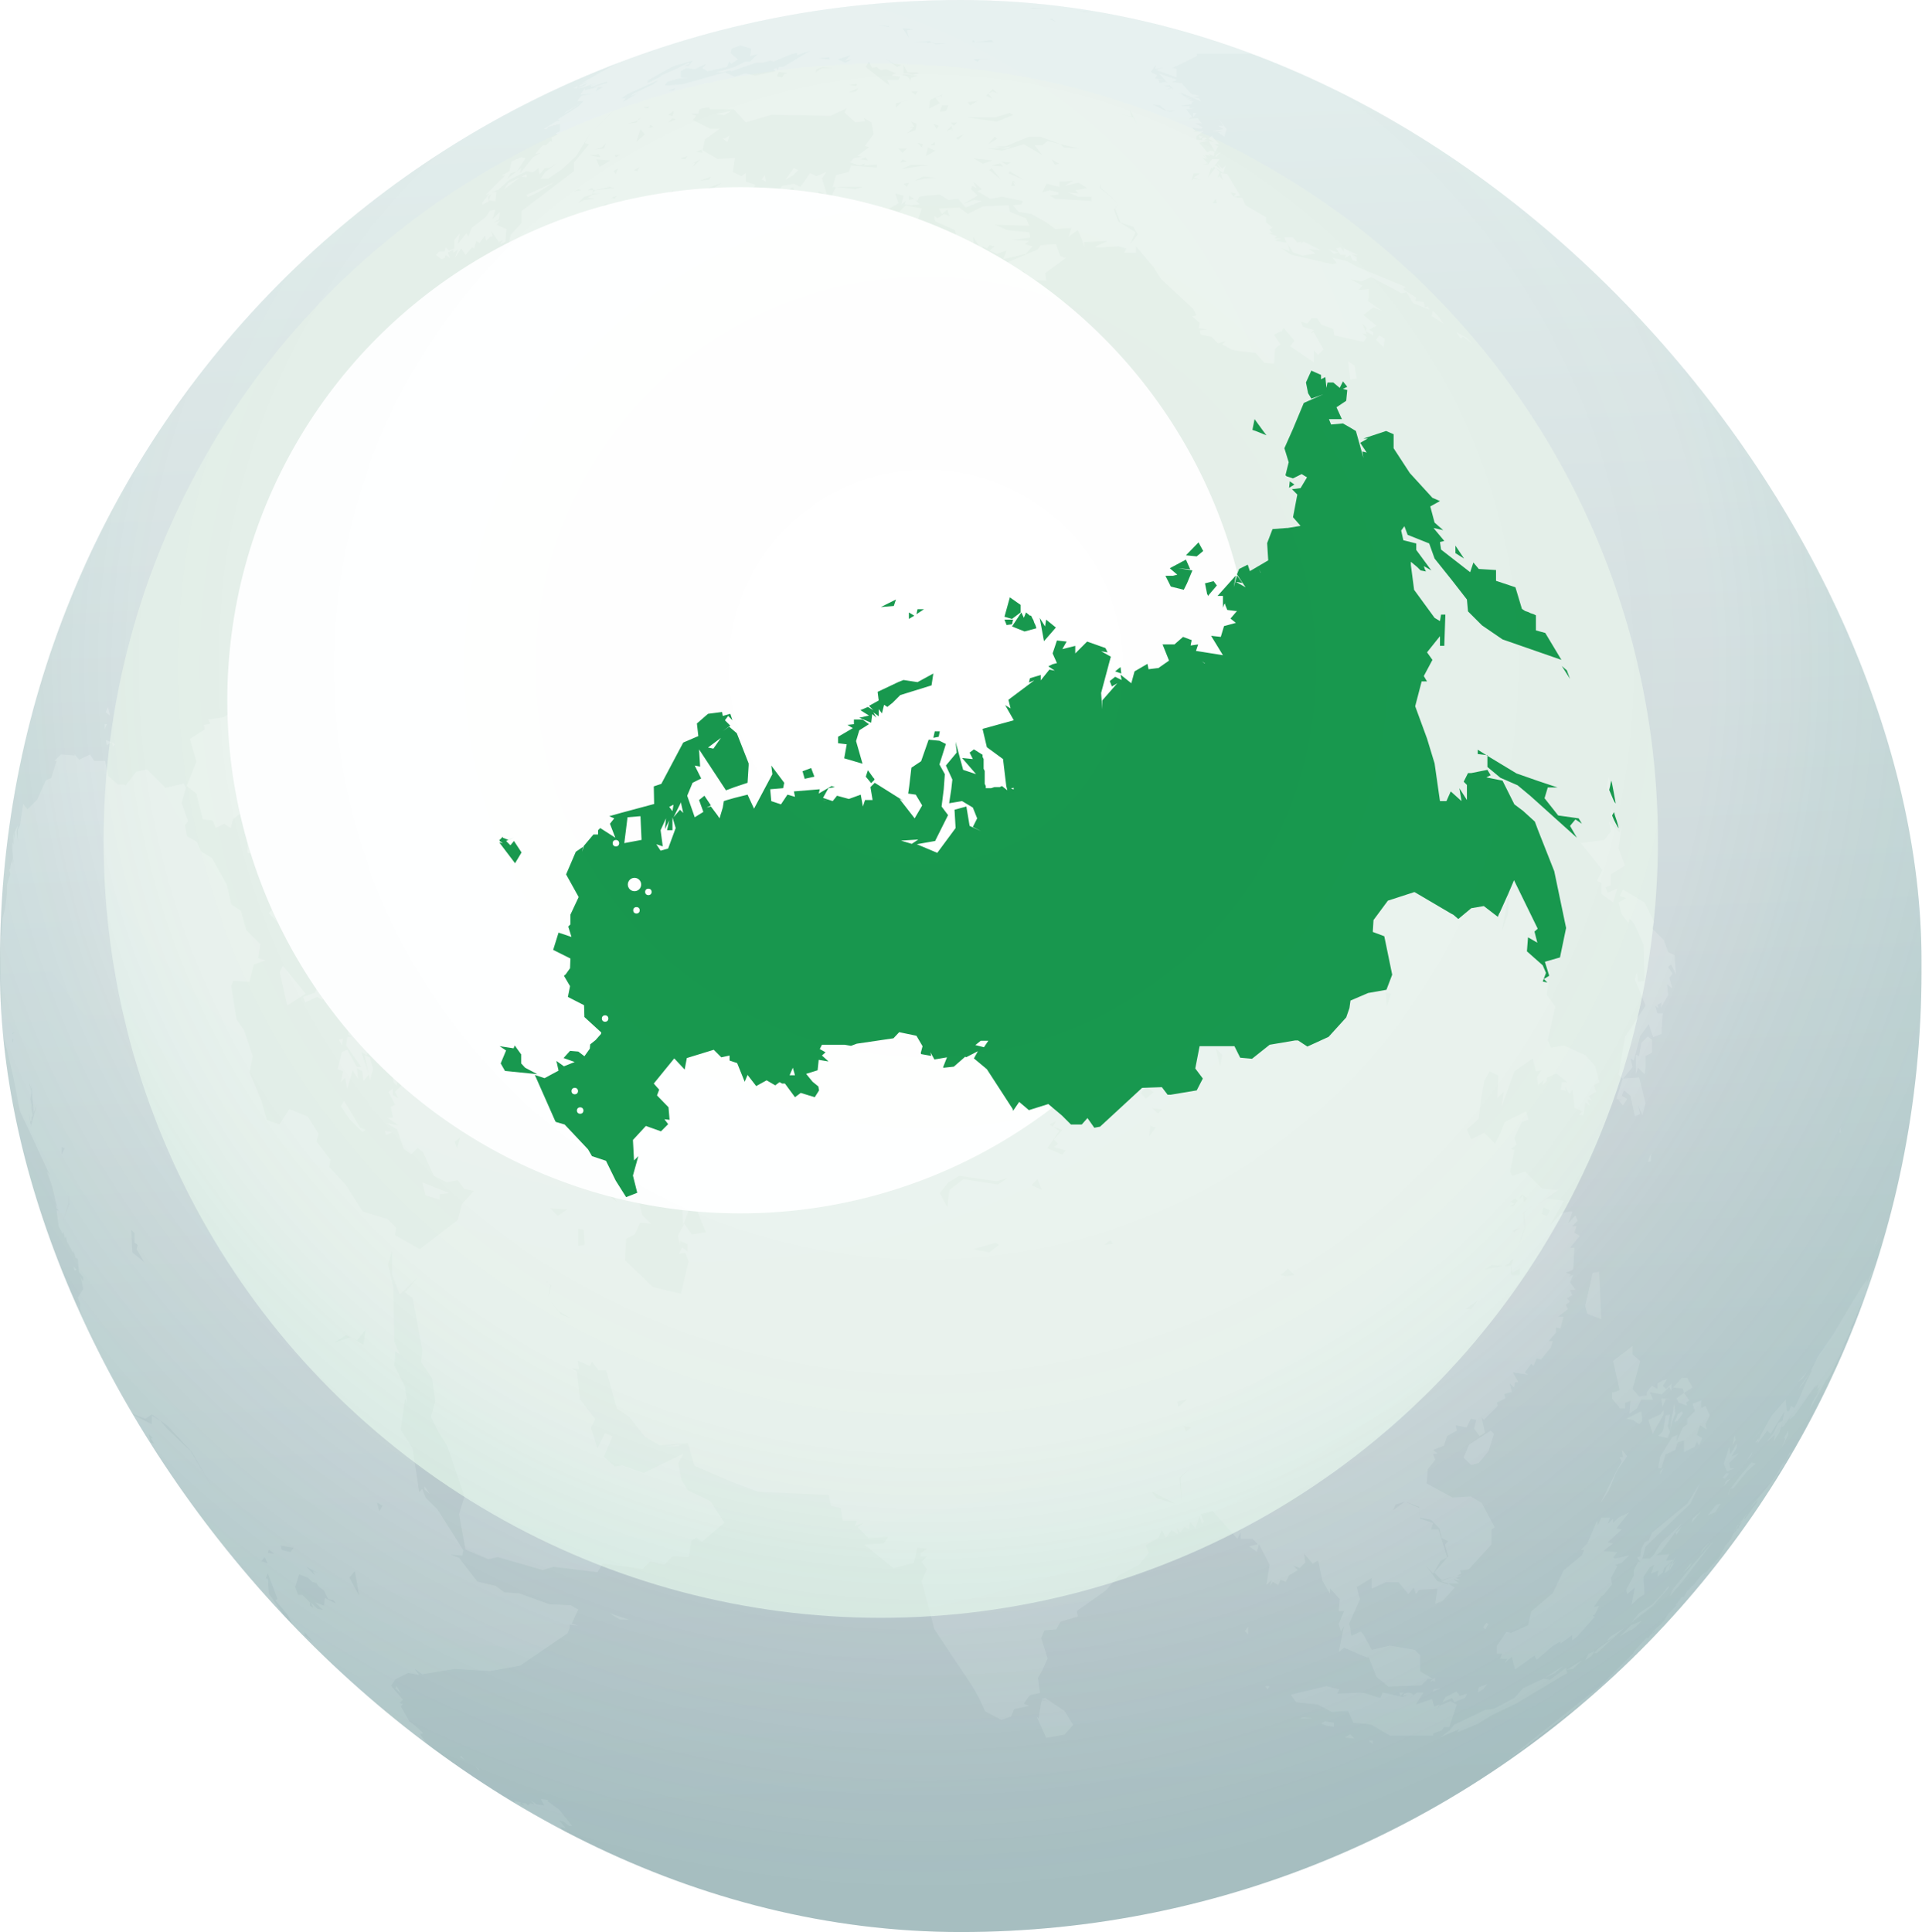 <svg width="575" height="578" fill="none" xmlns="http://www.w3.org/2000/svg"><g clip-path="url(#a)"><path d="M576.67 288.787v-9.03l-.322-1.612v-6.128l-.323-1.29v-3.225l-.322-1.29V264.6l-.323-1.613v-2.902l-.323-1.613v-1.612l-.322-1.29v-1.398l-.322-1.612-.323-1.29v-1.613l-.322-1.612-.323-1.29v-1.613l-.322-1.612-.323-1.29-.322-1.612v-1.29l-.645-3.225-.323-1.29-.645-3.225-.322-1.29-.323-1.613-.322-1.29-.645-3.225-.323-1.29-.322-1.612-.323-1.29-.322-1.613-.323-1.29-.322-1.612-.645-1.613-.323-1.29-.322-1.612-.323-1.29-.645-1.613-.322-1.29-.323-1.612-.645-1.29-.322-1.613-.323-1.29-.645-1.612-.322-1.29-.645-1.613-.323-1.29-.645-1.612-.322-1.29-.645-1.29-.645-1.613-.323-1.29-.645-1.612-.645-1.075-.322-1.29-.645-1.613-.645-1.29-.323-1.612-1.29-2.58-.645-1.612-1.935-3.87-.322-1.613-1.29-2.58-.645-1.612-1.935-3.87-.968-1.613-3.225-6.45-.645-1.612-.967-1.29-1.29-2.58-.968-1.29-1.29-2.58-.967-1.29-1.29-2.58-.968-1.613-.645-1.29-.967-1.29-.645-1.29-.968-1.29-.645-.967-.967-1.29-.645-1.29-.968-1.29-.645-1.29-1.935-2.58-.645-1.29-1.935-2.58-.967-.968-.645-1.29-2.903-3.87-.967-.967-.645-1.29-1.935-2.58-.968-.967-1.935-2.58-.967-.968-1.935-2.58-.967-.967-.968-1.29-.967-.968-.968-1.29-.967-.967-.968-1.29-3.225-3.225-.967-1.29-.968-.968-.967-1.29-1.29-.967-.968-.968-.967-1.29-4.193-4.192-1.29-.968-.967-1.29-1.29-.967-4.193-4.193-1.29-.967-.967-.968-1.29-.967-.968-.968-1.29-.967-2.257-2.258-1.29-.967-.968-.968-2.58-1.935-.967-.967-1.29-.645-1.29-.968-.968-.967-3.87-2.903-.967-.967-1.29-.968-1.29-.645-1.29-.967-.968-.968-1.29-.967-1.29-.645-2.58-1.935-1.29-.645-1.29-.968-1.29-.644-2.58-1.935-.967-.646-1.29-.967-1.29-.645-1.29-.968-2.58-1.29-1.612-.967-1.29-.645-1.29-.968-2.58-1.29-1.29-.967-3.87-1.935-1.29-.967-1.613-.645-5.16-2.58-1.612-.645-1.29-.968-2.58-1.29-1.613-.645-2.58-1.29-1.29-.322-1.612-.645-2.58-1.29-1.613-.645-2.58-1.29-1.612-.323-2.58-1.29-1.613-.645-1.29-.322-1.612-.645-1.29-.645-1.29-.323-1.613-.645-1.29-.322-1.612-.645-1.29-.323-1.613-.645-1.29-.322-1.612-.645-1.29-.323-1.613-.645-1.289-.322-1.613-.323-1.29-.645-1.612-.322-1.29-.323-1.613-.645-1.29-.322-1.612-.323-1.29-.322-1.613-.323-1.29-.645-3.225-.645-1.29-.322-1.612-.323-1.29-.322-1.613-.323-1.29-.322-3.225-.645-1.29-.323-1.612-.322h-1.613l-1.29-.323-1.612-.322-1.29-.323-1.613-.322h-1.612l-1.29-.323-1.613-.322h-1.612l-1.29-.323-1.613-.322h-1.612l-1.29-.323h-1.613l-1.612-.322h-1.29l-1.613-.323h-1.612l-1.29-.322h-3.225l-1.613-.323h-2.902l-1.612-.322h-5.805l-1.613-.323h-16.662l-1.613.323h-5.805l-1.612.322h-2.903l-1.612.323h-3.225l-1.29.322h-.538l-1.612.323h-1.29l-1.613.322h-1.612l-1.29.323h-1.613l-1.612.322-1.183 1.075h-1.612l-1.613.323-1.29.322h-1.612l-1.613.323-1.29.322-1.612.323-1.29.322h-1.613l-1.612.323-1.29.322-3.225.645-1.29.323-1.612.322-1.29.323-1.613.322-1.29.323-3.225.645-1.29.645-1.612.322-1.29.323-1.613.322-1.29.323-1.612.645-1.29.322-1.613.323-1.29.645-1.612.322-1.29.323-1.613.645-1.29.322-1.612.645-1.29.323-1.613.645-1.29.322-1.612.645-1.29.323-1.613.645-1.29.322-1.29.645-1.612.645-1.29.323-1.613.645-2.58 1.29-1.612.322-2.58 1.29-1.613.645-2.58 1.29-1.612.645-1.29.323-2.58 1.29-1.29.537-2.58 1.29-1.29.968-1.612.645-5.16 2.58-1.613.645-1.29.967-3.87 1.935-1.29.968-2.58 1.29-1.29.967-1.29.645-1.612.968-2.58 1.29-1.29.967-1.29.645-1.29.968-.968.644-2.58 1.935-1.29.646-1.29.967-1.29.645-2.58 1.935-1.29.645-1.29.967-.967.968-1.29.967-1.29.645-1.29.968-.968.967-3.87 2.903-.967.967-1.29.968-1.29.645-.968.967-2.58 1.935-.967.968-1.29.967-2.257 2.258-1.29.967-.968.968-1.29.967-.968.968-1.29.967-4.192 4.193-1.29.967-.967 1.29-1.29.968-4.193 4.192-.967 1.29-.968.968-1.29.967-.967 1.29-.968.968-.967 1.29-3.225 3.225-.968 1.29-.967.967-.968 1.29-.967.968-.968 1.29-.967.967-1.935 2.58-.968.968-1.935 2.58-.967.967-1.935 2.58-.645 1.29-.968.967-2.902 3.87-.645 1.29-.968.968-1.935 2.58-.645 1.29-1.935 2.58-.645 1.29-.967 1.29-.645 1.29-.968 1.29-.645.967-.967 1.29-.645 1.29-.968 1.29-.645 1.29-.967 1.613-1.29 2.58-.968 1.29-1.29 2.58-.967 1.29-1.29 2.58-.968 1.29-.645 1.612-3.224 6.45-.968 1.613-1.935 3.87-.645 1.612-1.29 2.58-.322 1.613-1.935 3.869-.645 1.613-1.29 2.58-.323 1.612-.645 1.29-.645 1.613.215.645-.645 1.29-.645 1.612-.322 1.29-.645 1.613-.645 1.29-.323 1.29-.645 1.612-.322 1.29-.645 1.613-.323 1.29-.645 1.612-.322 1.29-.323 1.613-.645 1.29-.322 1.612-.323 1.29-.645 1.613-.322 1.29-.323 1.612-.322 1.29-.645 1.613-.323 1.612-.322 1.29-.323 1.613-.322 1.29-.323 1.612-.322 1.29-.645 3.225-.323 1.29-.322 1.613-.323 1.29-.645 3.225-.322 1.29-.645 3.225v1.29l-.323 1.612-.322 1.29-.323 1.612v1.613l-.322 1.29-.323 1.612v1.613l-.322 1.29-.323 1.612V256l-.322 1.29v1.612l-.323 1.613v2.902l-.322 1.613v1.612l-.323 1.29v3.225l-.322 1.29v6.128l-.323 1.612v17.953l.323 1.612v6.128l.322 1.289v3.225l.323 1.29v1.613l.322 1.612v2.903l.323 1.612v1.613l.322 1.29v1.612l.323 1.613.322 1.29v1.612l.323 1.613.322 1.29v1.612l.323 1.613.322 1.29.323 1.612v1.29l.645 3.225.322 1.29.645 3.225.323 1.29.322 1.613.323 1.29.645 3.225.322 1.29.323 1.612.322 1.29.323 1.613.322 1.29.323 1.612.645 1.613.322 1.29.323 1.612.322 1.29.645 1.613.323 1.29.322 1.612.645 1.29.323 1.613.322 1.289.645 1.613.323 1.29.645 1.612.322 1.29.645 1.613.323 1.29.645 1.29.645 1.612.322 1.29.645 1.613.645 1.29.323 1.29.645 1.612.645 1.29.322 1.613 1.29 2.58.645 1.612 1.935 3.87.323 1.613 1.29 2.58.645 1.612 1.935 3.87.967 1.613 3.225 6.45.645 1.612.968 1.29 1.29 2.58.967 1.29 1.29 2.58.967 1.29 1.183 1.72.967 1.613.645 1.29.968 1.289.645 1.291.967 1.289.645.968.968 1.29.645 1.29.967 1.29.645 1.29 1.935 2.58.645 1.29 1.935 2.58.968.967.645 1.29 2.902 3.87.968.968.645 1.29 1.935 2.58.967.967 1.935 2.58.968.968 1.935 2.58.967.967.968 1.29.967.968.968 1.29.967.967.968 1.29 3.225 3.225.967 1.29.968.968.967 1.29 1.29.967.968.968.967 1.29 4.193 4.192 1.29.968.967 1.29 1.29.967 4.192 4.193 1.29.967.968.968 1.29.967.968.968 1.29.967 2.257 2.257 1.29.968.967.968 2.58 1.934.968.968 1.29.645 1.29.967.967.968 3.87 2.902.968.968 1.29.967 1.29.645 1.29.968.967.967 1.29.968 1.29.645 2.58 1.935 1.29.645 1.29.967 1.29.645 2.58 1.935.968.645 1.29.968 1.29.645 1.29.967 2.58 1.29 1.612.968 1.29.645 1.29.967 2.58 1.29 1.29.968 3.87 1.935 1.29.967 1.613.645 5.16 2.58 1.612.645 1.29.968 2.58 1.29 1.612.645 2.58 1.29 1.29.322 1.613.645 2.58 1.29 1.612.645 2.58 1.29 1.613.323 2.58 1.29 1.612.645 1.29.322 1.613.645 1.29.645 1.29.323 1.612.645 1.29.322 1.613.645 1.29.323 1.612.645 1.29.322 1.613.645 1.29.323 1.612.645 1.29.322 1.613.323 1.29.645 1.612.322 1.29.323 1.613.645 1.29.322 1.612.323 1.29.322 1.613.323 1.29.645 3.225.645 1.29.322 1.612.323 1.29.322 1.613.323 1.29.322 3.225.645 1.29.323 1.612.322h1.612l1.29.323 1.613.322 1.29.323 1.612.322h1.613l1.29.323 1.612.322h1.613l1.29.323 1.612.322h1.613l1.29.323h1.612l1.613.322h1.29l1.612.323h1.613l1.29.322h3.225l1.612.323h2.903l1.612.322h5.805l1.613.323h16.662l1.613-.323h5.804l1.613-.322h2.902l1.613-.323h3.225l1.29-.322h1.612l1.613-.323h1.29l1.612-.322h1.613l1.29-.323h1.612l1.613-.322 1.29-.323h1.612l1.613-.322 1.29-.323h1.612l1.613-.322 1.29-.323 1.612-.322 1.29-.323h1.613l1.612-.322 1.29-.323 3.225-.645 1.29-.322 1.613-.323 1.29-.322 1.612-.323 1.29-.322 3.225-.645 1.29-.645 1.613-.323 1.29-.322 1.612-.323 1.29-.322 1.613-.645 1.29-.323 1.612-.322 1.29-.645 1.613-.323 1.289-.322 1.613-.645 1.29-.323 1.612-.645 1.29-.322 1.613-.645 1.29-.323 1.612-.645 1.29-.322 1.613-.645 1.29-.323 1.29-.645 1.612-.645 1.29-.322 1.613-.645 2.58-1.29 1.612-.323 2.58-1.29 1.613-.645 2.58-1.29 1.612-.645 1.29-.322 2.58-1.29 1.613-.645 2.58-1.29 1.29-.968 1.612-.645 5.16-2.58 1.613-.645 1.29-.967 3.87-1.935 1.29-.968 2.58-1.29 1.29-.967 1.29-.645 1.612-.968 2.58-1.29 1.29-.967 1.29-.645 1.29-.968.967-.645 2.58-1.935 1.29-.645 1.29-.967 1.29-.645 2.58-1.935 1.29-.645 1.29-.968.968-.967 1.29-.968 1.29-.645 1.29-.967.967-.968 3.87-2.902.968-.968 1.29-.967 1.29-.645.967-.968 2.58-1.934.968-.968 1.29-.968 2.257-2.257 1.29-.967.968-.968 1.29-.967.967-.968 1.29-.967 4.193-4.193 1.29-.967.967-1.29 1.29-.968 4.193-4.192.967-1.29.968-.968 1.29-.967.967-1.29.968-.968.967-1.29 3.225-3.225.968-1.29.967-.967.968-1.29.967-.968.968-1.29.967-.967 1.935-2.58.967-.968 1.935-2.58.968-.967 1.935-2.58.645-1.29.967-.968 2.903-3.87.645-1.29.967-.967 1.935-2.58.645-1.29 1.935-2.58.645-1.29.968-1.29.645-1.29.967-1.29.645-.968.968-1.289.645-1.291.967-1.289.645-1.29.968-1.613 1.29-2.58.967-1.29 1.29-2.58.968-1.29 1.29-2.58.967-1.29.645-1.612 3.225-6.45.968-1.613 1.935-3.87.645-1.612 1.29-2.58.322-1.613 1.935-3.87.645-1.612 1.29-2.58.323-1.613.645-1.29.645-1.612.322-1.29.645-1.29.645-1.613.323-1.29.645-1.612.645-1.29.322-1.29.645-1.613.323-1.29.645-1.612.322-1.29.645-1.612.323-1.291.322-1.612.645-1.29.323-1.612.322-1.29.645-1.613.323-1.29.322-1.612.323-1.29.645-1.613.322-1.612.323-1.29.322-1.613.323-1.29.322-1.612.323-1.29.645-3.225.322-1.29.323-1.613.322-1.29.645-3.225.323-1.29.645-3.225v-1.29l.322-1.612.322-1.29.323-1.613v-1.612l.323-1.29.322-1.613v-1.612l.323-1.29.322-1.613v-1.182l.322-1.29v-1.613l.323-1.612v-2.903l.323-1.612v-1.613l.322-1.29v-3.224l.322-1.29v-6.128l.323-1.612v-7.418" fill="url(#b)" fill-opacity=".6"/><g filter="url(#c)"><circle cx="263.5" cy="251.5" r="232.5" fill="#E6F0EA"/></g><g filter="url(#d)"><circle cx="221.5" cy="209.5" r="153.5" fill="#fff"/></g><path d="M285.885-.601c-13.437 0-22.467.752-22.467.752l.215.215h-2.365l-.215.108-1.398.215h-1.182l-.323.215-.967.107h-2.15l-.645.323h-2.258l-1.505.322h-1.074l-.323.215h-.107l-.538.108h-1.182l-.215.107-1.183.215h-.43l-.107.108h-.108l.215-.108h-.322l-1.613.323h-.322l-2.258.322-.43.215-1.182.108h-.323l-.107.107-1.828.215-1.935.323-4.622.967h-.215l-.108.108-1.29.215h-.215l-.107.107-1.183.215-1.612.323-1.29.322-1.29.323h-.323l-.322.215-.645.215.537-.108-.107.108h-.968l-.43.215h-1.182l-.108.107h-.107l-.108.108-.537.107h-.43l-.108.108-.752.215h-.645l-.108.107-.645.215h-.215l-.215.108-.86.215h-.215l-.322.215-.538.107h-.43l-.43.215-.322.108h-.43l-.538.215-1.29.322h-.43l-.43.215-1.397.43 1.182-.322-.322.107-.645.215h-.86l-.968.323-.215.107h-.107l-.323.108-.43.215h.215l-.322.107-.215.108-.108.107h-.107l.215-.107.107-.108.215-.107h-.215l-.215.107-.967.215-.968.323-.43.215-.322.107h-.215l-.968.323-1.505.537-.322.108h-.108l-.215.107-.752.215h-.108l-1.505.538-.322.107-6.128 1.935-.752.323h-.215v.107l-.645.215h.215l-.43.108.215-.108-.968.323-.645.322h-.322l-.215.215-.43.108-.753.322h-.215l-.752.323-.753.215h.108l-.215.107.107-.107h-.43l-.215.215-.214.107h-.108l-.108.108-1.504.537-.86.323h-.215l-.108.107h-.215l-.322.108-.968.322-.645.323-.215.215-.43.107h.323l.107-.107.538-.215h.43l.215-.215 1.075-.43.537-.215h.43l1.075-.43.86-.215.537-.323.753-.322h.322l.215-.215.215-.108h.215l.108-.107.645-.215h.537l.538-.215h.107l.215-.215.43-.215 1.935-.645.968-.323h.322l-3.87 1.29 1.613-.322-2.58 1.29-1.935.967-3.547 1.935-7.31 4.193 2.58-1.29-1.613.967 2.258-.967-3.225 1.612h.645l2.257-.967-1.29.967-1.935.645 1.613-.322-2.903.645 3.225-.645 2.043-.753 1.72-.215-1.613.323-.322.322 2.902-.645-2.58.645v.323l4.515-1.613.323.323-4.193 1.29h2.903l-2.258 1.29.645-1.29-3.87.967v-.645l-1.29 1.935 3.87-.322-3.547.645-1.29 1.612h1.935l-.645.645-.968.968-6.127 3.87.645.322-1.29.323-3.548 2.257h.968l.322-.645 3.548-.967v2.257l-1.29.645.645.323-1.935.967.322 1.29-.645-.322-1.29 1.29h-.967l-2.258 2.58 1.613-.323-2.258 1.29-3.87 4.837.323-1.612-4.193 3.225.968-1.612 1.935-.645 2.58-3.87-1.29-.323-2.903 1.29-.645 2.903-2.257 1.29h.967l-5.805 5.805 1.183-.43-2.15 2.687v.645l.645-.322 1.29-.646-.323-1.29.968-.967-.645 1.935 1.935.322.322-2.902-1.505.215 2.15-.86 3.225-2.902 5.16-2.58 1.935.322 1.613-1.29.322 1.935 1.613-1.935h1.29l2.58-1.612-3.87 2.902-1.29 1.935h2.257l4.193-2.902 4.192-3.87 4.193-6.773-1.613 2.903 1.29.322-4.515 5.483v2.58l-15.695 11.932v3.547l-3.225 3.548-.645 2.902 2.258-.967-1.29 1.29 2.257-1.613-1.612 1.613 1.612-.968.645 1.29 2.903-.967.645-1.935.967.967 2.903-1.935 1.935-3.87-1.29 3.548 1.935-2.258-3.225 4.515 2.257-1.29v.645l1.935-2.257.968.322.215-1.075.322.968V67.23l.323 1.29.967-.968.323.645v-.645l.645-1.612 1.612 1.612v-.645l.645.323 2.903-1.935-.323 1.29 1.613-1.29-.645.645 1.612-.645-.967.967 2.58-1.29-2.258 1.29.968 1.29 3.225-1.612-.645 1.29 2.257-.968.322.968 1.29-1.935-.322 1.935 1.612-1.613-.322 1.613h1.612l1.613-1.29-.645 1.29 4.837-.645v.645l1.29-.323-.322-1.935h-2.258l1.29-.967h-1.612l.967-1.29-1.612-.645 2.257.323.645-3.225 2.258.322v-1.612l1.29 1.612 3.87-2.58v.968h-1.29l.645 1.29.752-.645 1.613 1.29 2.58-1.29-2.58 1.612 2.257 1.935.323-.968 4.192-1.612.968 1.29 1.29-.968 5.16.323.967-1.613 6.773-1.934.967-1.29-2.902-.968v-2.58l-1.29.968-2.58-1.29.645-4.193-5.16.323-4.515-2.58.645-3.225 4.515-3.225h-2.903l-5.16-2.58.968-1.29-1.613-.645h2.258l.322-1.29.968-.323 1.935-.322.322.645h7.095l3.548 3.87 7.74-2.258 17.63.323 4.837-2.258-.645 1.29 3.225 2.903 2.902-.323-.322-.967 2.257 1.29.645 3.547-2.58 3.548 1.29.322-3.547 2.58 1.29.323-2.258.322-1.29 1.29 2.903.967 1.612-.644-.322.645 3.87-.323v.968l-7.74-.646-.645 1.935-3.87.968-.967 3.547h9.029l-2.257.646-5.805-.645-1.612 3.224 2.257.645-6.45.645 3.87 1.29-2.257.646-1.935-1.29-1.935 4.514 4.192 1.935-1.935 1.29 1.935.323-.645 1.29 3.548-.323-.645.968 5.159-1.29-3.225-2.903 1.613-.322-.645-4.515 1.612-1.29 3.87 5.16 2.258.322.322-3.547 3.548 3.225-1.935.645 4.515-.323v1.29l-.323.645-1.29.323 6.45 4.837 2.58-4.192-1.612-.323v-2.257l.322-.645-5.482-.645 1.612-.323v-1.935l-.967.968-1.29-1.29 3.225-1.935-.968-2.902 2.473.645-.645 2.58 1.29-.968-.323.967 1.935.323 2.58-.323-1.612-1.505.86.538.645-1.29 1.935-.322 4.192-.323 2.58 1.612 2.903-.322 1.397 1.612 4.408-2.58-1.935-1.934.322-.968 1.29.645-.967-1.935 2.58 2.258-1.29.645 3.87 2.257 3.547-.645 6.128 1.29-.323.967-2.58.323 1.613 1.935 3.87.645 4.515 2.58 2.58 1.935 4.837-.323-.645 2.258-.323.645.645-.645 2.258-1.613 1.29 2.903.645 2.257V72.39h.967l6.128-.323-2.903 1.29-.967.645h1.935l5.16-.322 2.257.645-.645 1.29h3.548V73.68l5.16 6.127 2.257 3.548.645.645 9.03 8.385.968 1.935-1.29.322 2.257 1.935-.322 1.613 2.58.322-2.258.323.323 1.29 3.225.645 1.935 1.935 2.257-.645-.645.645-.322.322 2.902 1.613 1.613.322 5.482.645 2.58 2.903 2.903.322.322-4.515 1.612-1.29-1.934-2.902 1.934-.968-1.289-1.612 1.505 1.827.752-1.29 3.225 3.87-1.29 1.613 7.095 4.837v-3.547l1.29 1.29 1.612-1.613-2.902-5.16-.968.323.968-.968-3.225-.967-.645-1.613 1.935.645 1.29-1.612h1.612l1.29 1.935 3.548 1.29.322 1.935 8.708 1.935.967-1.29-1.29-1.29 1.29.322-1.29-3.225 1.29 1.29-.322.968 2.257 1.29v-.968l-1.182-.752 2.15-1.183-3.87-3.225 2.902-2.257 2.58.967-4.192-2.902.322-.968v-2.58l-3.225.323 1.29-1.29-3.547-1.935 3.225.645 2.902-1.29 8.063 4.192.967.645 1.613-.322 1.935 3.225 4.837 1.935-.322-.968-.968.323-.322-1.613-2.58-.322.322-.968-3.547-2.257-.323-.323.645-.645-14.082-5.805-3.548-1.935-4.192-.967 1.29 1.612-1.29.323-12.47-2.903-2.902-1.935 2.579.968-.645-2.258 1.613 2.58 2.902.968 3.87-.645-1.935-1.29 3.548.322-5.16-2.58-.968.645.323-.645-1.29.323-1.29-1.613h-2.58l.645 1.613-3.547-.645 1.935-.645h-1.935l.645-.645-2.58-.968h1.29l-.968-.967.968-.645-1.935-1.613v-1.505l-6.128-3.547-.967-2.258h-1.29l-1.29-.322-.968-1.29 1.613.323-.645.967 1.935-.322-3.87-6.45-1.935-.323.645 2.258-.968-1.29-.645.322.645-1.612-1.29-1.29-2.257 2.902.967-2.902.323.322 2.257-2.902h-2.257l-1.29 1.612h-1.613l1.613-.322-1.613-1.613 1.29.323-1.29-1.29 1.613 1.29-.968-1.29 1.613.322-3.225-3.87 2.902-.645-1.612-.107.967-.538-.645-.322-.86.322.215.538-1.827-.215v-.968l2.257-1.612-3.117.322.537-.322-.967-.968 2.58.323.645-.323-2.258-1.29h1.935l-1.29-1.612-2.58.322.753-.537.43.215-1.935-2.58 2.58-.323h-1.613v-.645h-2.902l3.547-.645v-.537h.645l-2.257-.968 2.58.645-3.548-1.29 2.903.645-3.87-1.29 1.29.323-.968-.645-2.257-.323 2.58.323-1.29-.968h-.323l-1.612-.645-1.613.645 1.613-.967-2.258-.323 1.935-.322-1.29-.968-1.29.323h-.645v-.323l-.322-.645h1.612l-2.58-.322.645-.968-1.935-.967 1.613-2.258-.323 1.29 2.58-.322-2.257.645 6.127 2.257v-2.58l-1.29-.322 1.613-.645 5.805-2.903-.108-.645h25.8l-1.29-.322-1.29-.645-1.29-.323-1.612-.645-1.29-.322-1.29-.645-1.29-.323-1.613-.322-1.29-.645-2.58-.645-1.612-.323-1.29-.645-2.58-.645-1.613-.322-2.58-.645-1.612-.645-3.87-.968-1.613-.322-3.87-.968h-.752c-2.365-.537-4.623-1.075-6.988-1.505-.107 0-.215 0-.322-.107a213.953 213.953 0 0 0-11.503-1.935l.645.322-7.417-.967-1.613-.323 7.955.86c-2.365-.322-4.73-.645-6.987-.86a213.05 213.05 0 0 1-2.795-.322h-.323c-.967-.108-1.827-.215-2.794-.215l-.216-.108h-.322.108c-.753-.107-1.613-.107-2.365-.215L312.33.26h-.645l.538.107c-9.89-.645-18.813-.86-26.338-.967Zm97.502 16.77.645.215v-.215h-.645Zm.86.322.753.323-.323-.323h-.43ZM358.985 41.54l.86-.645-1.29-.323.43.968Zm-70.95 19.564.86.968 4.838-1.935-2.258-.323-3.44 1.29ZM173.871 30.896l-4.515 2.58-.645.645 5.16-3.225Zm-1.29-4.515.323-.645-1.29.645h.967Zm4.515-5.375h-.322l-.323.323.645-.323Zm75.142-19.565-.86.215h-.753l.968-.215-.645.215 1.29-.215Zm56.867.86 3.548.323h-4.515l.967-.323Zm12.9.645 1.29.323 3.225.322h-2.258l-1.29-.322-.967-.323Zm11.825.323 14.405 3.87-5.483-1.29-4.192-1.29-4.73-1.29Zm-98.684.752-1.183.215h-.322l-.108.108-.967.215 1.075-.215 1.505-.323Zm78.152 1.505.752.215.538-.215 1.29.968-1.828-.753-.107.108-.645-.323Zm-86.645.323-.215.107h-.107l.322-.107ZM262.88 7.46l2.903.323.322.322-3.225-.645Zm-47.407.968-.215.107h-.107l.322-.107Zm54.502 0 3.225.322-1.935.323.645 2.257-1.935-2.902Zm-58.694 1.075-.753.215h-.107l.86-.215Zm79.872 2.472.645.645 4.837-.645.645.645h-6.45l.323-.645Zm-13.115.323 1.612.645h3.225l-2.902.322-1.29-.645-1.29.323v-.323h-3.87l4.515-.322Zm-56.545 1.29 3.225.967-.215 1.613-.107.645 2.257-.645-2.257 2.257h-1.398l-3.225 1.613-5.482 1.612h1.935l2.257-.645.323.323 7.417-2.58h1.935l2.258-.645.967.322 5.483-2.257 1.612-.323v.645l.968-.322 2.902-.968-1.612.968-6.45 3.87h-1.29l-.323.967-.322-.645-.968.323.645.645-6.127 1.29-2.903-.645-3.225.967-2.902-1.29-12.578 3.548-3.87.322h-1.612l.645-.645v-.322l3.225-.968 3.225-.322h-2.258v-1.935l1.613-.968 2.58.323 3.547-1.613-1.29 1.29 1.613.968 5.805-1.29.645-1.613.645.645 1.935-1.29-1.828-1.612-.322-.323.322-1.29 2.58-.967Zm-26.767 1.935-.323.322-.967.323 1.29-.645Zm59.769.967-1.612 1.613 1.935-.323-1.935.968-2.258-.968 3.87-1.29Zm-6.342.645v.645l-3.225-.322 3.225-.323Zm16.662.323 2.58 1.612 2.258.323-1.29.645-3.548-2.58Zm31.498 0-3.225.322-.645.645-1.29-.645 5.16-.322Zm-89.01.645-1.29 1.612h-1.29l1.613-.645-.323-.322-3.87 1.935-5.16 2.257 1.29-.322-1.29.645-3.225 1.612v-.752l2.258-1.29 5.16-2.903 6.127-1.827Zm52.675.322.967 1.935 1.29-.322 1.29.967 1.613-.322 2.902 1.29-.967.322-.323.323 2.58.322-.645.968h-3.225l.645 1.612-.967-.645-6.128-4.837.968-1.613Zm10.32.968.967 1.935.323.322h2.902l.323.323-1.935.322-1.29-.322h-1.29v-2.58Zm-24.08.645 2.903.322h-3.225l-1.935 1.29.322-.967 1.935-.645Zm-69.014.967-1.613.645 1.183-.322.43-.323Zm-1.613.645-.752.215-.645.323 1.397-.538Zm57.405-.107 2.58.322-.968.323-.645.967-1.612-.322.645-1.29Zm113.734.43 3.547 3.87.968.967 8.062 3.548-.645-.968-1.935-.322 2.258-.323-2.58-.645-.323-.322-2.58-2.903-2.902-.322 1.612-.645-5.482-1.935Zm-77.077.322h1.935l2.902.323-1.935.645-.322 1.29v-.968h-.323v-.322h-.322v-.323l-1.935-.645Zm-72.562 1.613-1.613 1.29-6.127 2.902-.645.645 2.257-.967-4.837 2.902-3.44 3.333-5.805 5.697 5.482-5.482 3.87-3.548.968-1.29h-1.29l1.935-1.29 9.245-4.192Zm59.339 1.182-.322.645-1.935-.322 2.257-.323Zm-54.287 1.29-.645.645h-1.612l2.257-.645Zm54.61 0-.645.968-2.258.322 2.903-1.29Zm40.205.323 1.612 1.29-1.612-.645-1.29.645 1.29-1.29Zm-24.403.645h1.935l-.645.967-1.29-.967Zm23.113.645 1.29 1.612-1.935-.967.645-.645Zm-13.868.322-.322 1.29v-.967l-1.613.645 1.29 1.612-3.225 1.613.323-2.58 3.547-1.613Zm-9.567 1.613-2.58.645-1.613 1.612v-1.29l4.193-.967Zm20.21.322-2.258 1.29-.645-.967 2.903-.323Zm52.352.968 2.257.322 1.935 1.613h2.903l-1.935.322-1.29-.322-3.87-1.935Zm-62.995.322h1.935l-.645 1.613-1.935.322.645-1.935Zm-87.612.323-.322.645-1.613-.323 1.935-.322Zm143.834.967 2.258 4.515-1.29-2.257-.323-.108v.108l-4.515-1.29 4.408 1.182-.538-2.15Zm-136.524.323v.645l-.322.967-.968-.322h-.322l1.612-1.29Zm17.415 0-4.515.967 2.258.323 2.257-1.29Zm83.205.645.967.645-4.837 1.935-9.03-1.29h8.707l4.193-1.29Zm54.824 0v1.29l.968-1.29h-.968Zm-165.011 1.29-.968.967-.645.645-2.58.323 3.225-.968v-.322l.968-.645Zm9.245.322.967.323-2.257.967 1.29-1.29Zm163.184 0 1.612 2.258h-1.612l1.612.967-3.547.645h3.547l-1.612.323 1.935 1.29.645-2.258-2.58-3.225Zm-91.805.968 1.613.645v.645l-.323 1.29-2.58.967 1.935-1.612-1.29-.323h1.613l-.968-1.612Zm11.825.322h1.935l-.967.968-.968-.968Zm-5.16.323 1.613.645-.645.967-.968-1.612Zm-84.709.322.967.645-1.29.323.323-.968Zm90.192.323.322 1.935-.322-.968-1.613.645 1.613-1.612Zm-93.095.967 1.29 1.613-2.58 2.257 1.29-3.87Zm96.642 1.613-1.612 1.612-.645-.645 2.257-.967Zm-69.982.322-1.612.968-.323-.323v.323l1.29.967.645-1.935Zm144.264 0-.967.968 1.612.967-1.612-.322 1.935 3.225.967-1.613-1.29-.645h1.613l-1.613-1.612-.645-.968Zm.86 4.838-1.29-.323-1.29.645 2.258.968.322-1.29Zm-65.789-4.515.645.645-2.58 1.612 1.935-2.257Zm10.32 0h3.225l6.127 2.257 5.482 1.29-4.515-.322-.967-.968-3.87-.967-1.612 1.29h-2.258l2.258 2.902-5.483-3.225-6.45 1.935-4.192-.645h3.547l-1.612-.322h2.58l-2.258-.323h2.903l7.095-2.902Zm-8.708 3.547h2.258l.967-.645-3.225.645Zm-19.565-1.935v.968h-1.29l1.29-.968Zm-98.361.323-.645 1.612-2.903.323 2.258-.645 1.29-1.29Zm93.201 0h.323l1.29.322-.323.968-.645-.645-.322-.323-.323-.322Zm3.118 1.29 2.257.967-2.902 1.613.645-2.58Zm-8.923.322h2.58l-1.29 1.29-1.29-1.29Zm-58.802.323.323.967-1.935-.322 1.612-.645Zm155.444.645-1.612.967v.645l1.612-1.612Zm-186.296.645.645.967h-.322l-1.935-.322-.968-.323h1.613l.967-.322Zm4.837.322h1.613l-1.29.645-.323-.645Zm21.823.323-.645.967-1.613-.322 2.258-.645Zm53.319.322.645.968-2.257-.323 1.612-.645Zm32.143.323 5.805.645-2.903.967-2.902-1.612Zm-112.767.322 4.192.323-3.224 1.934-.968-2.257Zm31.175 0-2.258 2.258.645-1.29-.967.322 2.58-1.29Zm60.414 0 1.29.645-1.935.323.645-.968Zm44.613 0 2.257 1.29-1.29.323-.967-1.613Zm-15.05.645 2.902.323-1.29.645-1.612-.968Zm-.323.538.968.967-3.548-.323 2.58-.644Zm64.822 0 1.29 1.934-1.612-1.29-.645.323 2.902 1.935.645-2.258-.967.968-1.613-1.612Zm-91.482.43h3.225l1.935.322h-1.935l-6.127.968 2.902-1.29Zm-81.269.644-.645 1.29-.968-.322 1.613-.968Zm46.225.323-2.58 3.547 2.257-1.29 1.613-1.612-1.29-.645Zm59.124 0 2.903 3.547-3.548-2.902.645-.645Zm-111.799.215-.645 1.613-.645-.968 1.29-.645Zm117.282.753 4.192 2.58-4.515-1.935.323-.645Zm-54.932.215-2.903 1.29-1.935-.968-2.902 4.193-1.935-.968-3.548.645-.967 1.29 2.257.322 1.935-1.29.645 1.613 6.773.645.322-.968 2.58 1.29-1.612-5.16 1.29-1.934Zm109.864.43h1.935l-1.935 1.29 2.257.645-2.257-.323-.645.645.645-2.258Zm-199.519.215-1.505.752 1.505.215v-.967Zm-1.505.752h-.107l-.323.215.43-.215Zm-.43.215-3.547 1.72-1.29 1.935 4.837-3.655Zm73.207-.645-.967 1.29 1.29.645-.323-1.935Zm-16.017.43-.645.968h-.323l-2.58.322 3.548-1.29Zm63.317 0h.322l3.548.322-3.548.323-2.902.645 2.58-1.29Zm26.982 1.182.968.968-.968-.645.645 1.29h-1.29l.645-1.613Zm17.952 0-2.58 1.613 4.193-.968 2.58 1.613-3.548.645.968.968-3.225-.323 3.225 1.29h3.87v1.29l-10.535-.645h-.322l-1.613-.968 2.58-.322v-.645l-2.58-.645-2.257.645 1.29-2.58 3.869.968V54.33h1.29l2.795-.323Zm-155.121.43-8.385 3.87.323.645 2.902-1.29 5.16-3.224Zm50.095.215-2.903 1.936-1.29-.323 4.193-1.612Zm55.899 0-.645 1.29-.967-.967 1.612-.322Zm57.19.323.322 1.29 5.16 4.515-.967 1.613 1.612 4.192 3.87 1.29 1.29 2.257-2.257 2.903 1.612-3.548-5.16-3.225-1.29-3.547 1.29-1.935-5.482-4.515v-1.29Zm-147.811.645 2.579.645-5.804.645-.86.86v.108h2.472l-2.257.322-1.613.968 2.258.322-3.225.322-1.935.968 1.935-1.935 2.257-.645.108-.322h-.108l.108-.108.215-.86h-1.613l1.29-.645.645.645 4.515-.968-.967-.322Zm-8.278.968.968.322-2.258.322 1.29-.644Zm54.18.645v.967l1.935-.645-1.935-.322Zm-42.678 1.29-.645.967-.967-.322 1.612-.645Zm87.397 0 1.613.967-1.613.322v-1.29Zm-27.627.645-1.935.645 3.225.322-1.29-.968Zm119.432.322.322 1.29h-1.29l.968-1.29Zm-133.622.968-7.095 2.902 1.613 1.29-3.225-.323.322.968-3.225-1.29-3.547.967 1.612-1.29h-1.935l-13.437 4.515 10.32-.322-3.548.645 1.613.645-8.708 1.612 4.193 1.613h-2.903l2.258.967 2.902-.645-.645.968 2.258.322.322-1.29 1.935.323-.967-.645 3.547 1.29.968-1.613 1.935 1.29-2.258 1.29 3.225.323-1.935 1.29-2.58-.323v1.29l-.645-1.29-1.29 2.58v-2.58l-5.805.645 3.225 1.935-2.58.323 2.258.645-1.935.967 2.58-.322-2.258 1.612 1.935-.322-.967 1.29 2.257-.323-.322-1.612 1.29.645.967-1.613.108.43.537.86 1.29-1.935-.322 1.613 2.257.322.645-.967.323 1.29-.323-1.613 1.935.323-.967-.968 1.29.968-.323-.968.968.968.322-.968 1.29.645 1.29-.967-1.29 1.612 5.16-1.935-2.58 1.613 1.613.322.645-.967-.645 1.29 1.935-.645-3.87 1.935h1.612l4.193-2.258-3.548 2.903.645.645h2.258l.322-1.613.323-1.612v1.612l-.323.968 1.505-1.72h.108l-.86 2.795 2.257-.323.645-1.935v1.72l.323-3.547.645 1.612.967-.967-.322 2.58 1.612-2.58-.322 2.902h2.902l.323-2.902 1.29 2.257.645-2.58.645 1.613.967-.323-.645 1.613 2.58-1.935-.322 2.58 3.87-.645.645-1.613h-2.903l2.903-.645-2.58-.967 4.515.967v-.322l.322-1.935.645 2.902 3.87 2.258 3.87-2.58-2.58-.645 2.902-.645-2.902-.323 2.902-.322-3.87-1.935 1.935.322.968-1.29-2.903-.322-.967-2.258.967.645 2.795-.967-2.795 1.29 2.903 1.612 1.29 1.935-.323 4.193 2.58-.323 2.58-3.225-.967-5.805-5.16.323 3.762-1.29-1.935-1.613-1.935-.322-1.935 1.29-1.612-1.29-.645.322h-.645l-.645.323-.215.107h-.215l-4.407 1.183h.645l2.257.645-2.58-.323-1.935-.322 1.29.645h.645l-2.902.645-2.258.645h.645l1.613.645v1.612l-3.225-1.612-.968-.323-.645 1.29-.322-1.29-1.613.968-1.935-.968.645-2.257-1.29 1.935-3.225-.323-.322.968-6.128-2.258.323-1.935-1.935.645 1.935-.967.967-2.58-3.547-.645 3.87-2.58 3.547-.968-1.075-2.794Zm-48.159.322-.968.968-.645-.323 1.613-.645Zm89.009.645-1.935 1.935 5.482 2.58 1.29-3.547-4.837-.968Zm30.852 0-7.74.322-4.515 2.258-2.58-1.935-6.127.323.967 1.612 1.613-1.29.645 1.935-1.613-.645-1.935 1.29-.967-.645v.967l.322.645 5.805 2.58 1.29 6.128 2.258 1.612 2.257-.322-.322-5.483 2.902 4.838h.968l-1.29-1.935 1.612.645.645-.968 1.613.323-1.613 1.29 2.258.967 2.902-.967-.967 2.58 6.772-1.613 1.935-2.257-2.257-.645 1.29-.968-5.16-.322 5.482-.645-.322-1.613-6.45-.645-3.87-1.612 10.32.322-.968-2.257-4.837-1.935-.323-1.935Zm-153.616 1.29-1.613.322-1.29 1.935-4.192 3.225-.968 2.58-.645-.967-2.58 3.225.645-3.225-1.612 1.935v2.58l-1.613.645-.967-.968-.323 1.29h-1.612l-.968.968 1.613 1.29.967-.323.323-.967 1.29.967-.645-1.612 1.612-.968v.968l1.398-.968-.968 2.58 1.935-2.902 1.29 1.935 1.935-2.258.645.323.645-2.258.968.645 1.612-2.257.323 1.612 1.29-1.29h.645v-.322l-.323-1.29.645.967 1.613 2.258 1.29-.645-.968 1.29 1.613-.645.322-3.87-1.612-.645-1.29-.645.967-1.29-1.935.645 1.613-.968.322-2.257-2.257 2.257.86-2.902Zm70.734 3.87 1.935 1.935-4.837-.645 2.902-1.29Zm-19.672 1.612-1.613.323.323.645 1.29-.968Zm35.045 0-2.58 1.613.967 1.612v.323l3.225-.645-1.612-2.903Zm43.107 2.258-1.613.322.323 1.613-.323-.968-1.612.645v3.225l2.902.645-1.612 2.903 4.192-.323h1.29l-.645-1.612 1.613.322-2.58-.645h-.323l.323-.967.322-.645 2.903.967.645-1.612-4.515-3.225-1.29-.645Zm-45.365 1.29-2.58.645.968.322 1.612-.967Zm13.545.322-1.612.323-.323.967.645-.645 1.29-.645Zm25.692.968-1.935 1.935 1.29.967-3.225.645-1.29 4.193 7.095-.968-1.935-6.772Zm44.613 0-4.515.322-.968 1.29-.645.323-8.385 3.547 2.258 2.903 2.58-.323.645.968 1.612 1.612 4.515.323-.322-2.258 6.127-4.515-1.612-.645-1.29-3.547Zm85.139.967-1.29.323 1.29 1.935h1.612l-.322.967 1.612-.967.645 1.612 1.29.323v-1.29l-1.29-.645h1.613l-4.193-1.935v.967l-.967-1.29Zm-3.548.645 1.613 1.29 1.29-.322-2.903-.968Zm-110.831.645-.645 2.258 2.902.322.645-.645-2.902-1.935Zm9.997 5.483-5.16 1.935h-3.547l-.645 2.902 1.29.645.322-1.612 1.613.645.967 3.87 1.613-1.613-1.613-3.225 2.903.323 3.87 4.192 1.29-.645-1.29-.645 2.902-.645-2.58-.322 3.225-.645h-2.58l3.548-.968-2.258-1.612-2.58 1.612.323-1.72-3.87.323 4.837-1.613-2.58-1.182Zm-47.299.967-3.87 2.58 3.225.968 3.547-.968h1.29l-2.58-2.257-1.612-.323Zm22.252.86 1.935 2.903 2.257-2.58-4.192-.323Zm8.6 0-2.58.323-.968 1.29 2.58 4.515.323-.968h2.257l-1.29-1.935 2.58 1.613-1.612-1.935 2.58-.968-3.548.323-.645.322.323-.645.967-.645-.967-1.29Zm-13.438.323-1.29 1.612-1.935-1.29-5.16 1.935.645 1.29-2.902-.645-1.613 1.935-.645.645h1.613v1.613h.645l2.257.322 5.16-3.547 3.225.322-.322-.967 1.935 1.935 1.29-.968-.645.968 1.935.322-2.903.645h2.903l-.323.968 2.58-1.613.645 1.935 3.548-.322-2.258-2.58-2.58.967-2.58-4.515-3.225-.967Zm36.013 3.547-.968 1.29 2.903-1.29h-1.935Zm1.935.968-3.225 2.902-.323-1.935-2.902 3.225 1.612.645h2.58l.968-.967 4.515-2.903-2.258.645-.645-1.29-.322-.322Zm-38.593 2.257.645 1.29-1.612-.967.322 1.29-1.935-.968-.322 1.613-1.935-.323.967.968-1.935-.645 1.29 1.29-3.225-1.613-.645.645-1.29 1.613.645 1.612 2.258-.322 1.935-.645 1.29 1.935h-3.87l.645 2.257-1.935.968 1.29.322-1.29 1.29h1.935l-1.613.968 4.838-.323-3.87 1.935 3.87-.645-3.548 2.58 1.613.645-2.58.645.322 1.613 1.935-.323-1.935.645 1.613.968h-1.29v5.16l2.257-3.225-.645 2.902 1.935-.645-2.257 1.29-.645 2.258.645 1.612 2.902.323 1.613-2.258v1.613l5.805-2.258.322-.322.968-1.29.967-1.29-2.58-1.935 3.87.645.645-1.613-2.257-.645 2.902.323 1.935-2.58-1.612.322.322-.967-2.257.967 1.29-2.257-3.225 1.935 2.902-2.258-1.935-.645-2.902 3.225 1.612-2.257v-.968l-1.612 1.613-1.29.322.645-1.29-1.613.968-.322.967-.645 3.225v-2.58l-1.613.645 1.935-2.257 1.935-1.613-3.547-1.935 3.87 1.29 2.257-.322-4.837-3.548 1.29-.645-2.903 1.29.968-1.612-1.29-.645 3.225.645 1.29-1.29-.323-2.258-1.29 1.29-.645-.967v2.257l-1.612-3.87-1.613 2.58.968-3.225 4.515.645-2.58-1.935 2.58-2.902-1.613-.323.323 1.29-1.613-1.29Zm230.586.323 1.613 1.935v-.323l-1.613-1.612Zm-314.435 1.29-1.612 1.935 1.29-1.613-1.935 1.613-1.29-1.29.322 1.612-1.29-1.612-2.257 1.29-.645-.968-.645 1.613V92.6l-.323 1.29-.645-.968-.967.968.322-1.29-1.29 1.935.645-1.613-1.935 1.935h-2.257l-1.613 4.838-.322-2.258v1.613l-.968-1.29-.322 1.612-1.29-.322.322 1.29-1.29-1.29.645 1.612-1.935-.967.645 1.29-2.257 1.935 3.225-1.935-1.613 2.58 1.613-.968v1.613l1.935-.968-.323 1.613.968-.968-.323 1.613.968-1.29v1.612l2.902-1.29-1.29 1.29 2.58-1.612-1.29 2.58 1.935-.323-1.612 1.29 2.58-.967-1.613 1.29 1.29-.645-.645 1.612 1.935-1.29-1.612 1.935h1.935l1.29-1.612-.645 2.257 3.87-.967-1.29 1.29 1.612.645.323.322-1.29 2.795 3.225.968-.968.967-1.29-1.29-.967.968h1.612l-1.29.322v2.58l1.613-.322-1.29 1.612 4.837 2.903.645 1.934 3.547-.645-3.225 1.29-.645 2.58h1.29l-.967.968.645 4.837 5.16 5.805.322.323 2.258-4.838-1.29-2.58v-.322l.322-.645.645-1.29.968 3.225.967-3.87 2.903 1.935-1.613 1.29 1.29 1.935 2.258-3.87.322 1.29 1.613-1.29-4.193 5.16-4.515 1.935 1.935.967-1.935.323v1.29l2.58-1.29 1.935.645v-1.29l1.29.967-.322-1.612 1.29.645 2.902-2.903-1.29-.967 1.29.322.323-1.29v2.258l1.612-.968-.967-1.935 1.935-.967.322 2.902.968-3.225v1.935l1.612-1.29-1.612 1.613.967 1.612 2.58-1.29-2.58 1.613 1.29.322-1.29 2.258.645-2.258-2.257 2.258.645 2.257h1.935l1.29-1.612h-2.258l2.258-.968 2.58.323-.968 1.29-.645-.968-.645 2.258 1.183-1.183-.86 1.183-.323.322 1.29.968.323-1.29.645-1.29 1.935.322.967-1.935-.322 1.935 1.935-2.257-1.935 2.902-.323.645h2.903l.322-.645.968-2.257.645 1.935.322.322v-.322l.323-1.935 2.58-.968v4.516l2.58-.322.645-1.613.645-.967.322.967.323.968.967-.968.645-.645-1.612-.967h2.257l3.87 1.612 5.16 1.613-.967-1.935v-.323h1.612l.323.323 1.612 2.902.323-2.902v-1.075l.322.967 1.29 3.548 4.193.967.967-2.58-2.58-.967.645-.968.323-.645-4.838-2.58 7.418 1.613-2.58-3.225 2.58 1.29.645-5.16 1.29 1.29-.968 4.192 1.613 2.258 1.289-2.58 1.935.322-.322-5.805 1.612 1.613-.322 4.192 2.902-5.482-3.225-1.613 3.548-1.29-.968-1.29-2.257 1.935-1.935-.645 3.87-1.935-3.548.645.968-1.29.967.323 1.613-.968-3.548.323.538.215-1.828-.538 5.483-1.612-4.193-1.29 2.903-.967-.968-1.29 2.903 1.612 1.29-2.902v-.323h-.323l-3.547-.322h3.225l.645-.968-2.58-2.257h1.612l-1.935-1.29 1.935.645-.322-3.548-1.29-.645-1.613 1.613-1.935-3.87 2.258-1.935.645-4.515-5.16-.323-2.257 2.258-1.29-.968 2.902-1.612-2.902 1.29 4.192-3.225-4.192.967.967-1.612-2.257-.323-2.258.645 1.613.645-2.58.323-.645 2.58-2.903.967h-1.935l-7.74.323-.645-1.935-.645 1.29-4.837-1.935-3.548.322 1.29-1.612-1.29.967-.967-1.612.322 1.612-.645-2.58-2.902 1.613 3.225 1.935-2.903-.645-1.29 1.612v-1.935l-1.29 1.935v-1.935l-.645 1.29v-.967l-1.612 1.29.967-1.29-3.87.645 3.87-1.935 1.29-2.258-4.515 1.613-2.257 2.58v-.323l-2.258-1.935-1.29 1.29-.645-.967 1.613-.645-2.903-.323.215-.215-.537-1.075-2.258.968 4.515-3.548-2.58 1.29 1.613-1.29-1.29-1.612-.645 3.547v-.967l-1.935 2.58 2.58-5.16-3.225 2.902 2.257-3.547-3.225 1.612.968-1.935-1.935 1.29v2.58l-1.29.968.967-5.483-1.935 2.258.645-2.258-2.58.323.323 2.58-1.613.645 1.29-3.548-.645.968-1.612-.968-.645 1.613v-1.613l-1.935-.322.322 2.58h2.258l-5.16.967 1.397-.86.86-2.365-2.257 2.258 1.612-2.258-1.29.968-.322-1.29-1.29 1.612v-1.397Zm2.687 2.687-.107.215 1.29-.967-1.183.752Zm10.213-.43 1.612-1.612-1.29.645-.322-1.29v2.257Zm5.59 4.945.107.215.215-.43-.322.215Zm.43-.215 1.72-1.182.322-2.258-2.042 3.44Zm91.912-6.987-1.29 1.935 3.547.322.323-1.612-2.58-.645Zm-22.468.645v1.29h1.29l-1.29-1.29Zm3.548.322.967.968 2.258-.968h-3.225Zm154.476.645-.322 1.613 3.547 2.257-1.612-2.257-1.613-1.613Zm-148.456.323 1.29 2.257.645.968 4.837 1.935-.322-2.258h-1.613l.968-1.935-1.613.645-2.902-1.29-1.29-.322Zm-3.118.322-.645 1.935 3.548 1.29-.645-2.902-1.935-.323h-.323Zm17.953 1.29-4.193.323 1.29 1.29 2.903-1.613Zm206.291 0 .86 1.29-.323-.645-.537-.645Zm-227.791.323-2.58.645.967 1.29-1.612-1.29.322 3.225-.967-1.29-1.613 3.225 1.29.967 1.613-.967 1.29 3.225.322-1.29 5.483 3.87.967-2.258-1.612-.967 2.257-.968-2.257-.967 2.257.322-.322-.967-2.258-.323.323-1.935-4.515.645 3.547-1.612-2.902-.968 1.29-.645-1.29-.967Zm-64.285.322-1.612 1.613-.645-.968-.968 2.58 2.58-.322 1.29-.323 1.613-1.612-.645-.323-1.613-.645Zm226.501 3.87 1.29 1.935.645-.645 2.903 2.258-1.935-1.935-2.903-1.613Zm-23.112.968-.968 1.29 2.258 2.257.322-2.58-1.612-.967Zm-9.353 7.74.645 5.482 1.935-.322-.645-3.87-1.935-1.29Zm-10.965 3.117-1.612 3.548.645 3.225.967 1.612 3.548-1.29-5.805 2.58-3.225 7.74-2.58 5.805 1.29 4.192-.645 2.58-.323 1.29.323.323 1.935.645 2.58-1.29 1.612.967-1.935 3.225-2.58.323 1.613 1.612-1.29 6.773 2.257 2.58-3.87.645h-.322l-4.192.322-1.613 4.193.323 5.16-5.483 3.225-.645-1.935-2.58 1.29-.645 1.612 2.58 3.87-2.902-1.612 1.935.322-1.613-2.257-.967 3.547.645-3.547-5.483 6.127h1.613v3.548l.322-.968.323-.322v.322l.645 1.613 2.58.322h.322l-1.935 2.258 1.613 1.29-3.548.967-.967 3.225-2.903-.322 3.548 5.804-8.063-1.29.645-1.935-2.257.323.322-1.613-2.58-.967-2.58 2.257h-3.547l1.935 4.838-3.225 2.257h-.323l-2.58.323-.322-1.613-3.87 2.258-.968 3.547-3.225-2.58.323 1.613-1.935-.968-1.613 1.29.645 1.613 1.613-.968-4.515 5.16v2.58l-.323-4.837 2.903-10.858-2.903-1.612 1.935.322-.645-1.29-5.482-1.935-3.548 3.548v-2.258l-3.87.968 1.29-2.258-2.902-.322-1.29 3.87 1.29 2.902-1.29.323-1.29.645 1.935 1.29-1.612-.323-2.58 3.225v-1.612l-3.225.967-.323 1.29 1.613-.645-7.74 5.805.645 2.58-1.613-.967 2.58 4.515-9.352 2.58 1.29 5.482 4.837 3.548.968 8.062.322 1.29-1.612-1.29-.645.323h-1.613l-.967.322h-1.613v-.645l-.322-.645v-3.87l-.323-.645v-2.902l-.322-.645v-.645l-2.58-1.613-1.29.968.967 1.935-3.225-.323 4.193 4.838-3.87-1.29-2.258-8.385.323 3.225-3.225 3.87 1.935 4.192-.323 2.903-.645 4.192 3.87-.645 3.225 1.935 1.29 3.225-1.29 2.58 2.58 1.29-3.547-1.612-.968-5.805-3.547.967.322 5.483-5.482 7.417-6.128-2.58 5.483-.967 3.87-7.74-1.935-2.58.645-5.16.322-4.515-1.612-2.903 1.935-6.127-1.935-.968-3.225-.322-2.258 6.45-2.902 1.935-.645 5.482-.323 2.258 2.258.322 1.935 3.225-2.258 3.87-4.515-5.805 1.29.645-8.707-5.482-1.29 1.29.645 3.87h-2.258l-.645 1.935-.645-3.548-3.547 1.29-3.548-.967-1.289 1.612-2.903-.967 1.613-2.903 1.935-.322-.968-.323-3.87 2.258.323-1.29-7.74.645.322 1.612-2.257-.645-1.935 2.903-2.903-.968-.322-3.547 3.87-.323.322-1.612-3.87-5.16.323 2.58-5.483 10.32-1.935-4.193-3.87.968-2.257.645-.968.322-.322 1.935-.968 3.225-.645-.967-1.935-2.58-1.29.322 1.29-.645-1.935-2.902-1.612 1.29 1.29 3.547-2.58 1.613-2.258-6.45 1.613-3.87 2.58-1.29-1.935-3.87 1.612.322-.322-5.16 8.062 12.255 2.58-.967 3.87-1.29.323-5.16v-.645l-3.548-9.03-2.257-1.935-1.935 1.29 2.257-1.613-1.612-1.612.967-1.29 1.29 1.29-.645-1.935-2.257.645-.323-2.258h-1.612l.322-1.935.323-.967 1.612 1.935 1.935-.323-.645-3.87-2.902.323 2.58-1.29-.323-1.29-2.902 1.612-1.29-.322 2.58-1.935-5.16 1.612 3.87-1.935-.968-1.935-4.837 2.258v-.323l-.645-3.225-.968 1.613-.967 1.29.322-1.935v-.323l-3.87.968h-.322l.645-.323 1.29-.967-1.613.322 1.613-.967-1.613-.323-.967 1.935-.323-2.58-3.87 1.935-1.612-1.29.967 2.258-1.612-1.935-2.258 1.935 1.29-1.935-1.29-.645-.322 1.29-.968-1.29-.322 2.58-2.58-1.613.322 2.258-2.58-2.58v1.29l-3.547.322 1.612 1.29-2.257-1.29-.645 1.29v-.967l-3.547.967 1.29 1.29-3.548-1.612 1.29 1.29-1.935-.645-.322 1.612-1.29-.645.967-1.29h-5.482l.645 1.935 3.225.323-3.225.967-1.613-1.612.968-.968-1.935-1.612-1.935 1.935-.323-1.935-.645 1.935v-3.548l-.322 2.903-1.935-3.225-1.29 2.902.645-1.612-1.29.645v-1.613l-.323 1.29-.322-2.902-1.29.967-1.613.323.323 2.257-.968-1.612.645 1.29h-1.612l1.612 2.257.968-.322-.645 1.935 1.612-.323-.967.968-1.935-.323.967-1.612-2.257-2.903v1.613l-.968-1.29-.645 1.29 1.29.645-2.257-.323-.645 1.29h1.29l-2.258.645 3.87 1.613-5.482-1.29-.645 1.612 1.935 1.29-2.58-.322.645 1.612h-1.29v-2.365l-1.613 1.29-.967 4.515 1.612 2.258 5.483-.323.645 1.935 3.87-1.612-5.805 5.482.967.645-1.935 1.29 1.935-.645-2.902 1.613-2.58 6.127-1.613-.322-2.902 3.87 1.935 2.902 3.547-1.612 1.29 2.902 6.128-2.902 3.225-3.87.967.967-.645-1.935 2.58 1.935 1.613-.967-.968 1.935 2.903-.323-.645-1.612 2.902.645 1.29-4.838-.645-1.612 9.353-6.773-.323 1.613 5.16.322 1.935.323 3.547-.968 2.903-3.547v1.29l2.257-1.935v1.612l1.613-.967 2.257 2.902-1.612 4.515-13.867 1.29-3.87 5.483-3.548 2.58v3.225l1.613.322-2.258 1.935 12.47 5.805-1.29 1.613 1.612 4.192-4.514-2.902-1.29 1.29-3.225-4.838-4.838-2.257-2.58 3.87 1.29 1.612-3.87 3.548-2.257-.323.967-4.837-2.257-.968-4.838 2.258-4.837 6.127-1.29-1.29 3.547-1.612-2.902 1.29-1.613-.645v-.323l-.967.968v.322l.967.645-1.29-.322-1.935-.323 2.258-.322-2.903-1.29.323-3.225-7.74-4.515-1.613 1.29.645-6.45-4.515-3.225 1.935-.968-1.612-1.935.967-3.225 3.548-2.257 4.515.967v-2.58l4.515-1.935-4.838-2.58-1.935 1.29 2.58-.322.645 2.257-1.29-1.29-1.29 1.613.645-1.613-1.29-.322v-.323l-7.417 4.838.967.322-1.29 2.258-.967-.645-.43 5.052v-3.87l-1.935 1.29.645-2.257-1.613-1.613-.967 1.613-.968-4.193-1.935-.322-1.29 2.58-1.612-.645 1.935-3.225-4.515.967-.323 2.258-1.935-2.58v2.58l-4.192-5.805-2.58 2.257-.967-.645-3.87-1.935V213l-3.548 4.192-1.612-3.547 1.29-1.935-2.58-3.87-.645 2.257v-1.29l-1.613 1.935.323 6.45-3.225 3.87v2.58l-2.58 1.29-.323.645-7.74 3.87-3.547-16.77.967-2.902-3.225-3.548-2.257 3.87-7.31 4.515-4.515.645.645 1.29-1.935.323.215 1.397-4.408 2.795 1.935 6.773-2.902 7.31 2.902 2.257 1.935 7.74 2.903.323.967 2.257 2.58-1.29 1.29.968.645.322.323-1.29.322-1.29 1.935-1.612.645.322H76.8l5.483 4.515 2.58-3.225 1.935-.322 1.935 1.612.645 7.74 8.385 3.225.645 5.482-3.548 7.74 1.29 20.855-1.935 5.483-3.547 1.29.645 1.612 3.547-1.612 1.613.967.645-4.515 2.58-.967 1.612 3.225-.322 2.902 1.29-.645-1.29-11.61 1.612-1.29-2.257-4.192 2.257-8.063v-5.805l3.548-4.515 3.547 2.58-2.58 4.193h2.58l-2.902 9.997 1.612 2.903v4.192l-.967-2.58 1.935 6.45v4.838l-4.515 3.87-.323 4.837-.322 4.515.967.645h-1.29l-.322 2.58 4.515 6.45h-1.29l-2.903-5.16-1.612.645-1.29 5.16 1.612.645-.645 3.225 1.29-1.29.645 3.225 1.613-5.482 1.612 2.58-.322-3.225 1.612.967.323 2.902 1.612-1.934.323 1.612.967-3.225-.967-3.547-1.613-.645 1.183 5.375-2.15-6.343 1.612.968.645-1.613.645 1.613 1.29-6.773 1.29.323.645 5.482.645-2.257.967 2.58v-4.193l4.193 2.58 3.225 5.805-3.225.645 5.805-.322 3.87 3.547.322-8.707-1.29-.645 6.128-1.29 4.515-5.16-.323 1.29 1.935.645 2.58-3.87-.215 1.182-.322.108h.43l2.795-.323 1.935-1.612 3.87 1.29.322 2.58-2.257-2.258.967 1.613-.967.322 4.515 3.87 1.612 2.903 3.548-1.29-1.613 1.612 3.87-.645 10.32 3.548-3.225 1.29-2.257-1.613.645 2.903-4.193 2.257-2.902-.967 6.127 13.867 3.225 5.805-.645 4.515-2.257 1.29-4.515-.323-.645-.322-5.16-3.225-5.16-5.16-2.258-6.45-4.837-3.225-8.063-.968-5.482-5.482-.645 1.935 1.612 1.935-2.58-1.935-.645 1.29-5.805-5.805-2.902.323-1.29 1.612 2.58 1.935-2.903 2.902.968 1.935-1.613-.967v-1.935l-1.29.967 1.935 3.87-1.29.645.645 3.225h-1.612l3.225 2.258-3.548-.645 3.225 1.935 1.935 5.805 2.258 1.612 1.935-1.935 1.612 1.29 3.225 7.095 3.87 1.935 3.225-.645 1.935 2.58 2.903.645-3.548 3.87-1.29 4.838-11.287 8.707-7.418-4.192.323-2.258-2.58-2.58-7.417-2.257-5.16-8.063-4.838-5.16.323-2.257-4.193-5.483.645-2.257-3.225-5.16-5.482-2.258-2.903 4.515h-.322l-3.548-1.29-1.612-5.805-3.548-8.384.968-4.838-2.58-7.74-2.258-3.225-1.612-9.997.645-1.613 4.837.323 1.29-5.16 3.548-1.29-2.258-.645.645-4.193-4.192-4.192-1.613-5.805-2.902-1.935-1.29-5.805-4.515-8.062-3.225-1.935-1.29-2.903-2.903-1.612-.645-3.225.968-1.29-1.935-5.483 1.29-4.515-.645-1.29-5.482 1.29-5.483-5.482-3.225.645-3.225 4.192-.322-.322h-1.935l-2.903-2.58-.967-4.515H28.21l-1.29-1.935-3.225 1.612-1.613-1.935.323.645-4.193-.322-1.935 1.935h.645l-1.612 5.16-1.613.645-2.58 5.805-2.902 2.902-1.29-1.612-.968 6.45-.645 1.29v3.547l-.322-2.902.322-1.935-.967 1.935v2.257l-.323-1.935v3.548l-.322-.968v2.58l.322 3.87-.322-1.935v2.257l-.323-.967-.322 1.935v.322l-.323.323.323 1.29-.968 3.225v2.58l-.322 2.58-.323 2.257-.645 2.473v-.215l-.322 5.16-.323.967v7.095l.323 15.803.322 6.45 1.29 4.192 1.935 8.385 1.935 9.997 2.903 6.128 1.935 4.192 4.192 9.03-.967-1.29 1.612 4.515.968 4.193.645 2.257-.645-1.29.322 1.29.645.645h-.645l.645 4.838 1.183 2.257.322-.645v.323l.323 1.612.322-.645.323 1.613 1.935 3.547v-.967l.645 2.257.645.323.322 3.87 1.29 1.612v1.29l-.645-1.29.645 3.548-1.612 2.58.645 1.612v1.612l-.645-1.612 1.29 3.547-.968-1.612-.322-1.29-.323 1.935-.967-1.935 2.257 8.062 5.16 13.223 1.29 4.837.645 1.398 3.763 9.245-.645.322 1.612 3.548 1.935 3.87.645 1.612-1.29-1.612.645.967.323.645 2.58 4.515L53.15 458.85l6.127 8.385 1.29 1.505.107.108.215.215 1.398 1.612v.108l.322.322.323.645.322.215.538.753.107.107.323.323v.107l.322.645.323.215.645.753.322.322v.108l.323.537 1.29 1.29.322.645.323.215 2.58 3.01 1.29 1.29v.108l.215.537.645.323.322.322.323.645.107.108.215.215.645.645v.107l2.58 2.58.323.645.215.108.107.215.645.645.645.645.645.322.323.645.967.968.645.322.323.645.967.968.645.322.323.645.645.645.645.323.322.322.323.645.322.323.645.322.645.645.323.645.322.323.645.322 2.258 2.258.645.322.645.645.322.645.645.323.968.967.645.323.322.645.323.322.645.323.645.645.645.322.322.323.323.645.322.322.645.323.645.645.645.322.645.645.645.323.323.645.322.322.645.323.645.645.645.322.645.645.645.323.323.322.322.645.645.323.323.322.645.323.645.645.645.322.645.645.645.323.322.322.645.323.323.322.322.323.323.215-.968-.645 1.613 1.29v-.215l1.612 1.182-1.29-.752 4.837 3.762.968.645-2.258-1.935-4.837-4.192-1.29-1.29 1.29.967 4.192 2.58h.968l10.32 5.16h2.902l-3.225-4.193.968.323-2.258-3.225.968-.322-2.903-2.58-1.29-.968-2.58-4.515.645-.645-.967-.322.967-.968-3.547-4.192 1.29-1.935 3.225-1.613.645-.322 3.225.645-1.29-1.828 2.257 1.613 9.675-1.613 10.535.645 9.03-1.612 14.19-9.675.645-1.613v-.967l2.58.322-1.935-.645 1.935-4.192-2.257-1.29-6.45-.323-8.923-3.225-4.515-.322-2.58-1.935-5.482-1.29-5.483-7.095-2.58-.968 3.548.323.322-1.613-7.74-12.254-3.547-3.548-.645-1.612-.323-.968-.967.968-1.935-13.115-3.548-5.483 1.29-9.352.645 1.29-.645-4.838-3.225-6.45.323-4.192 1.29.967-1.613-3.87-.322-16.339-1.613-6.773 1.29-4.192v7.417l2.258 5.805 5.482-5.16-3.87 4.515 2.258 1.613 2.902 15.694-.322 3.548 3.225 4.837.967 6.773-1.29 4.837 2.258 4.515 2.58 4.193 5.16 15.157-1.613 5.16 1.935 10.642 6.773 2.903 2.902-.645 13.438 3.87 3.225-.968 13.115 1.613 1.612-2.58 11.932 1.612 2.258-2.257 4.192.967 2.58-2.58 4.838.323.645-4.838 1.612-.967 1.613 1.29 6.772-5.805-4.192-6.45-6.773-3.225-1.935-3.225-.967-4.837 1.612-2.903-11.932 5.805-6.45-2.257-2.258.322-3.224-2.902 2.579-6.128-2.257-.967-2.257 4.515-1.935-6.128 1.29-2.58-4.515-5.912-.968-8.385-1.612-.968 2.257.323-.322-2.258v-.322l3.547 1.612.645-1.29 1.935 2.58h2.258l.322.968 2.902 10.535 3.87 2.58 4.515 5.805 4.515 2.58 8.385-.645 1.935 6.772 11.288 4.838 7.74 2.902 21.177.968.645 3.225 2.902.645.645 3.869h4.193l-.645 1.613 2.58-.968-1.613 1.29 3.225 3.225 5.805-.322-1.29 1.935-5.805.322 8.708 7.095 6.127-1.612.968-4.515 2.902.322-1.935 1.29v.968h1.935l-1.612 1.612 1.612 2.258-1.612 3.547 3.87 14.405 11.61 17.415 1.935 3.548 1.612 3.547 4.838 2.58 2.902-.967.968-2.258 4.515-.967-1.613-.645 1.29-1.935.645-.645 2.903-.645-.645-4.515 1.29-2.258 1.612-3.547-1.935-6.128.968-2.257 3.547-.323 1.29-2.257 5.16-1.613-.323-1.612 8.708-6.128 3.87-4.515 6.127-3.225 2.903-3.547-.968-2.258 3.87-2.257.968-2.258 1.29 2.258 1.612-2.258 1.935 1.29-.322-1.935.967 1.29 1.29-1.612 1.29.645.323-2.258 1.612 1.935 1.29-3.547.645 2.258.645-.646-.967-2.257 3.547-.967 7.418 8.384.967-1.935v1.935h3.548l1.612 1.613-2.58.645 2.258 1.612.645-2.257 3.225 6.127-.968 6.128 1.613-1.613-.645 1.935.967-1.29 1.612.968.645-1.613 1.613.645.967-1.935 2.58-1.612-1.29-1.29 1.935.645 1.613-1.613-.323-2.58 2.58 2.903 1.613-.968 1.29 6.128 2.257 3.87v-1.613l2.903 3.225-.323 3.548h1.613l-1.613 3.87.645 2.257.968-1.612-.323 1.29-1.29 6.45 1.613-1.29 6.772 2.902h.645l2.258 5.805 3.547 2.903 9.89-.323 1.935-1.935h1.613l-3.87-2.257v-4.838l-1.613-1.612-7.417-1.29-5.483 1.29-2.257-4.193-.968-1.29-2.902 1.29-.323-2.58-.322-.967 3.225-7.31v-.323l-.323-.967-.645-2.58h.323l4.192-2.58v3.225l4.193-1.935h3.87l2.902 3.547 1.613-1.935.645 1.935.967-1.29 5.483-.322-.645 4.515 2.257-.968 3.548-3.87-1.828-1.182.215-.108h2.903l-1.29-.967-.323-.323.968.323h.967l-.645-.323-.645-.322 1.935-.645h-1.612l-4.838 1.612 2.258.645v.323l-3.225-.968-3.548-4.837 2.258 2.58 2.257-3.87 1.935-.968-2.58-8.384h-2.257l.645-1.936-3.87-1.289-.323-3.225-4.192-1.935-3.548 2.58.645-1.613 2.903-.967 4.192 1.612.323 3.225 3.225.645 2.58 2.58.645 2.902 1.935.968-.968.967.968 3.548-4.193 4.837 2.258 2.258 4.515-1.29 1.29-.645-.323-.968 2.58-.322 6.773-7.418v-4.514l.967-.646-3.87-7.309-3.225-1.935-5.482.322-7.74-4.192.322-4.193 2.258-2.902-.645-1.613 1.29-.322-1.29-.968 3.225-1.29.967-2.902 2.903-1.613-.323-1.612 3.225.645 1.29-2.58 1.613.322-.645 2.58 1.612 2.258 1.613-.968-.968-4.515.645.645 4.193-4.192-.323-.968 2.58-1.29-.322-1.29 2.257-.645-.645-2.58 1.29 1.29.323-1.612h.967l-1.613-2.903 4.515.645-.967-.645 1.935-2.58.645.645.967-2.257 1.29.322 2.903-3.547.645-1.935h-1.29l2.257-2.58v-1.505l1.29.322.968-3.547h-1.613l2.903-2.258-.645-1.289 1.29-.968-.968-.967 1.613-.968-.645-1.612h1.612l-1.612-2.258.967-2.257-1.29.645.645-.645-1.612-.645 1.935-.645.322-.323.323-6.45h-1.29l2.902-3.547-1.612-.968.645-1.935h-1.29l1.612-1.612-.645-1.613-2.15 2.365 1.29-3.547h-.967l-2.58.645-3.225 3.547 4.192-7.417-5.16-.645-2.58 1.612 6.128-4.192-4.838-.323-5.16-5.16-.967.323-2.903.967-.645-1.29.968-4.515.322-1.935-.967-.322 1.612-1.29-.645-1.935 2.258-4.838 1.935-.645-.645-2.58-6.45 3.225-1.29 3.225-1.612 3.225-3.225-3.225-3.87 1.935-1.29-2.902 3.547-3.225.645-5.805.968-5.483 1.612-2.902 2.58 1.29-.322 6.772 1.935-1.935-.645 4.515 3.869-10.642 5.483-3.87.967 3.87 1.613-.322-1.29 1.935.322 2.579 1.613-1.612-.323 1.612 1.29-1.29v-.967l2.903-1.29 3.225 2.58h-1.613l-.322 2.257 1.612.323-.322-1.29 1.29 2.257.967-1.29.645 5.483 2.258.967-.968.968 1.29.322.645-3.87 1.29.968-.645-1.935 1.29.322-.967-1.29 2.257-1.29-.645-1.935 1.613-.967-1.29-4.837-2.903-3.225-6.45-2.903-3.87.645-.967-2.257 2.257-9.998-2.58-3.547.645-4.193-1.29-1.29 1.613-.967-1.29-4.193 4.515-1.29 1.612-8.385-3.547-16.985-4.838-12.254-.967-2.58-3.548-3.225-2.58-1.935-3.547-7.095-4.837-.968 1.29-.645-.968-1.612-4.837.967h-.968l-1.29 2.58.968.968v4.515l-2.258-3.548.645 3.87-3.225-2.902-1.29 2.902h-1.935l-1.612-11.287-2.258-7.418-3.547-9.675 1.935-7.417h1.612l-.967-1.613 2.58-4.837-1.613-2.258 3.87-4.837v2.902h1.29l.323-9.352h-1.29l-.323 1.935-1.612-.967-6.128-8.385-.967-7.418v-.967l1.935 1.612.967.968 1.613.322-.323-.645-.322-.967 2.257 1.29-4.515-6.128v-1.935l-3.87-.967-.645-2.903.968-1.29.967 2.58 6.45 2.58 1.613 4.515 5.16 6.45 4.515 5.805.322 3.548 4.193 4.192 6.127 4.192 17.63 6.128-4.838-8.063-2.795-.429v-4.515l-.645-.323-.967-.322-.645-.323-.968-.322-.967-.645-1.935-6.45-5.805-1.935v-3.225l-5.16-.323-1.612-1.935-.968 2.903-8.707-6.773-.323-2.257 1.29-.323-3.225-3.87 2.903.645-2.58-2.257-1.29-4.838 2.902-1.612-2.257-.968-6.773-7.417-4.837-7.418v-4.192l-2.258-.968-6.772 2.258h1.29l-2.258 1.29 1.935 2.902-1.29-.322.323 1.935-2.258-8.063-1.612-.967-2.258-1.29-3.547.322-.645-1.612h3.87l-1.613-3.548 2.903-1.934.322-3.225-1.29-.323 1.29-.645-1.29-1.612-.967 1.935-1.935-1.613h-1.72l-.323 1.613-.322-3.225-1.29.645v-1.29l-2.903-.968Zm-16.984 14.19-.645 3.225.967.322 3.225 1.29-.967-1.29-2.58-3.547Zm-182.749 6.45v3.547l1.935-.645-1.935-2.902Zm11.825 2.902-.968 3.548 1.935-2.258-.967-1.29Zm-1.935 1.613-1.935.645-1.935 2.58 3.547-1.613.323-1.612Zm.322.537-1.29 2.58 1.29-.645v-1.935Zm-34.292.968-.967 5.16-.968-1.613-.967 1.613v-3.87l-3.225 5.16-2.258-2.258.323 3.225-1.29 2.258-1.613 2.58 1.613 2.902 1.935 3.548 3.225 1.612.322-1.29.323 1.29 4.515-4.192 1.29.967-.968-1.29 1.935-1.612-2.257-.323.645-3.225-2.58.968 2.902-1.935-2.257-.645.967-1.29.968-.645-4.193-.645 3.87-.968 2.58-3.547-2.902 1.612 1.935-1.935-2.58.645.967-1.612-1.29.645v-1.29Zm43.645 4.837v1.29l1.935-.645-1.935-.645Zm173.718 1.29-.322 1.935 1.612-.967-1.29-.968Zm5.805 15.695-.967 2.258 4.515 5.16v.322l-1.29-.322-1.29-2.903-2.258-2.257 1.29-2.258Zm-33.109 2.58-3.87 3.87 3.225.323 1.935-1.613-1.29-2.58Zm76.862.968v2.257l2.58 1.613-2.58-3.87Zm-195.971.645-4.838 4.837 3.87.323-1.612.967h1.612l-.645 1.613-3.87-1.935-1.29 1.29 2.58 1.612-2.257-.967v1.612l-.968-1.935-1.612 2.58-.645 2.58 8.707-3.547 1.29.322 1.613.323.645-2.258.967-2.58-1.29.323 2.258-2.58-4.838 3.225 2.903-3.548-2.58.645.645-1.935 1.935.323-2.58-1.29Zm5.482 3.225-1.29 1.935.968.645.967.967h-2.257l.967 2.903 4.838-.323.322-2.58-1.935-.322 1.613-1.29-2.58 1.29.645-2.58.322-.645-1.612.967-.968-.967Zm109.864.322-4.837 2.58 2.257 1.935-1.29.323h-2.257l1.612 3.225 3.87.967.968-1.935 1.612-3.87-4.192-.645 3.547.323-1.29-2.903Zm21.823 2.903 3.225 5.482 1.29.645 4.192 1.935-4.515-1.935-1.29-.645-2.902-5.482Zm-137.169 3.225-.645 1.29 2.257-.645-1.612-.645Zm123.624.322-2.58.645.645 3.225.322.645v-.322l2.58-2.903-.967-1.29Zm-124.592 1.29-2.902 1.935 1.935.645-1.29 1.29 2.257-.322 1.613-2.58-1.613-.968Zm63.64 3.548-1.613 5.805 2.258.645 2.58-1.935v-2.258l-3.225-2.257Zm-34.078.645-4.515 2.257 3.87-.322.645-1.935Zm-149.639 2.58-1.612 2.257-1.935-.967-.323 3.87-2.902-1.613.645 3.225-1.935-3.87-.322 1.935-1.29-1.29.322 2.258-1.29-.968.645 1.613-1.29-.323 2.258 3.87 2.257 3.87 7.095-3.87 2.257 1.29 2.903-3.225-1.613-2.58 1.29.645.323-1.612-1.613.322.968-1.29-2.58-.967v1.612h-1.935l-.323-4.192Zm156.089.322-.215 1.505 2.15-1.505h-1.935Zm-139.749.323-.967.645 1.29.645 2.257-.645-2.58-.645Zm137.169.645v1.935l1.613-.968-1.613-.967Zm33.648 0-2.903 4.192 3.87 1.612 3.548-.967-.323-.967-.322-.645-.323-.968-.215-.215-.43-1.075h-.322l-1.29-.967-.645 1.612-.645-1.612Zm-172.107.967-2.257 2.58.967-.645 1.29-1.935Zm177.589.645 1.29 7.095 3.548-4.192-2.903-2.258-.322 1.935-1.613-2.58Zm-176.299.538-2.902 2.579-1.935-1.289.645 2.902-6.45.968h2.58l1.612.644-.967 1.613v-1.29l-4.515 1.612-.968 1.29.968-.645 1.612 4.193-2.257-.323-1.613 2.258.968.322-2.903.968-.645 1.29-1.29-3.548-2.257-.645.967 1.613-1.289 1.29-3.548-2.258-.645 6.128 2.258 1.935-2.903-.323-.645-3.225-5.16-1.612 1.613 5.482 1.935-.645 2.902 9.03 2.58 2.903.967-.645-.644-3.225.967 1.29h4.192l1.29-2.258-.967-3.225h-.323l2.58-1.612.323-.968-.323-1.29.968 1.613 1.29-.968.967-3.87 4.838-5.482v-4.515l1.29 2.902v-2.257l1.29 1.612 4.837-.645-2.257-5.804 5.805.967-.968-4.515-3.547 1.613-.323-1.935Zm165.764 0 .645 1.612 1.613-.322.322-1.29h-2.58Zm-172.536 2.042.645 1.29.645-.967-1.29-.323Zm67.187 8.922v.968l1.935-.968h-1.935Zm2.15.968-3.225.967 1.612.323 1.613-1.29Zm4.192.322-2.58.645 2.58.645v-1.29Zm158.024.323 2.58 1.612-.107.215h.107l-.645 3.01 1.29 2.15 5.483 10.643 9.997 7.417 10.857-.322 7.74-6.773 1.29.968 4.193-2.58 8.385 8.062-.968.968.645-.968-2.902-2.902-5.16-4.838-4.193 2.58-1.29-.967-5.16 5.805 5.16 2.902 1.935 5.805-4.837 10.32-4.838 4.193-.322 1.612 1.935.645-2.365.323-.108.645-1.612 5.16-4.837-.968 4.837.645 1.612-4.837v-.753h.108l.537-2.58 5.16-4.515 3.548-12.577-4.838-5.483-8.385.645.323 3.548-3.225 1.612 2.902-1.612v-2.903l-5.482-.322-10.32-7.095-5.805-11.61-1.29-1.935v-.323l.538-2.902-2.473-1.72Zm107.714 1.29 2.58 3.87-.967-2.58-1.613-1.29Zm-132.009.322-1.612 1.29 1.935.645-.323-1.935Zm-56.007 1.935-4.837 2.58-4.193-.645-1.612.645-6.128 2.903.323 2.58-2.903 1.612 1.29 1.29-1.612-.967-2.258.967 2.58 1.613-2.902.645 3.547 1.612.323-2.58 1.29.968-.968-1.613 1.613 1.29v-2.257l.967 1.29.645-2.58.968.645 1.612-1.29 2.258-2.258 9.352-2.902.645-3.548Zm43.752.968 2.58.322-2.902 3.225-.323 1.613h-2.257l.537.645h.108l1.29 1.612-1.398-1.612h-.86l-.322-.323-.323-.645.645-.645-1.612-2.257 2.58 1.935 2.902-2.258-.645-1.612Zm-290.677 9.03-.645 1.612 1.29.968-.645-2.58Zm177.266.322h3.87l-2.58 1.613-1.29-1.613Zm119.861.323.323.322-2.258 5.483-1.935 2.902-.645.645.323-.645 4.192-8.707Zm-318.412.967-.323.968-.322 1.29.645-2.258Zm194.681.323 1.935 2.58-1.29.322-.645-2.902Zm49.772 1.827v1.29l-1.935.323 1.612.967-4.515 2.58v1.935l2.58.323-.645 4.192 5.483 1.613-1.935-6.773.967-3.225 2.903-1.935-1.935-1.29h-2.58Zm-224.136 1.398v1.612l.645-1.612h-.645Zm248.323 2.15-.322 1.935 1.612-.323.323-1.612h-1.613Zm-63.962 1.935-2.257 3.225-1.613-.323 3.87-2.902Zm-184.038.645.322 1.612 1.29-.967-1.612-.645Zm1.827.645.323 1.29.645-.645-.968-.645Zm120.829 0 .968 1.612 1.612-1.612.968 1.935-2.58 1.612-3.225-1.935 2.257-1.612Zm287.776 2.257v1.29l2.58.323-2.58-1.613Zm2.58 1.613.322.215v-.215h-.322Zm.322.215v3.332l3.87 3.225 5.16 2.258 3.87 3.225 13.867 12.47-1.935-3.548 1.613-1.935 1.935 1.29-.968-1.612-6.127-.968-4.193-5.16.968-3.225h2.902l-5.805-1.935-6.45-2.257-8.707-5.16Zm-306.695 1.075-1.29.967.645 1.935 1.935-1.935-1.29-.967Zm55.899.322.645 3.548-1.612-2.258.967-1.29Zm-54.072.968-2.902 6.127 1.612-1.612h3.225l1.29-2.58-1.935.967.645-1.612-1.935-1.29Zm102.555 1.29-2.58.967.645 2.258 2.902-.645-.967-2.58Zm16.984.645-.645 1.935 1.613 1.935.967-.968v-.322l-.322-.323-1.613-2.257Zm-72.884.645.967.322v.323l-2.257 2.58 2.257-1.29v1.612l.323-1.612.645 1.612-4.838.645-.645.215-2.257 2.043 1.935.967-2.257 1.29.322-3.225 2.257-1.075.215-.215h.323l1.29-.645 1.935-2.257-.215-1.29Zm4.192 0-.645 7.74-.322-2.903-1.935 1.935 1.935 2.258 1.612-1.613.323 1.613-2.258 1.935-3.87-.323.645 1.29-1.935-1.29h-.322l.967-2.902.645 2.257 2.58-.322-.645-4.838 2.258-.967.967-3.87Zm-9.352.322 1.612 1.613-1.289 1.29-1.935-1.29 1.612-1.613Zm299.708.968-.645 3.225 2.257 5.16-1.612-8.385Zm-36.657.645-.323 1.935.323.322.645.323h1.935l.86 1.505.107.107.322.43v.215l.646 1.075-.968-1.935 1.29 1.29.968-.967-.645 2.257.322.323.645.322 1.612 1.613.645.322.645.645.645.323.323.645.322.322-.322.645-.323.323-.967 1.935-.323.322-.967 1.935-.323.323-.644 1.29-.323.322-.322.645 2.579 6.772-1.612 9.353-.322 5.482-1.935 5.483 1.612-8.385-2.58 2.902 2.58-3.225 1.612-12.9-1.289-3.224h-.968l.323-1.613v-.322l-1.613-2.258-.323-11.502-.322-.323-.645-.322-.967-.968-.645-.322-.645-.645h-1.183l.323-.968.215-1.827Zm-135.879.322v.323l.645 2.902-1.613-1.935.645-.967.323-.323Zm-130.397 1.29 2.903.323-2.903.322v-.645Zm126.312.645 1.612 1.613 2.903 14.19-2.903-13.868-3.87-1.29 2.258-.645Zm7.632 0h3.225l-4.515 1.613 1.29-1.613Zm-174.041 2.58.322 1.613.968-.968-1.29-.645Zm18.275 0-1.613 1.935 4.515-1.612-2.902-.323Zm91.589 1.29-4.192 1.29-3.87 9.998 4.192 1.29 3.225-1.828 1.613-1.075v.215l.322-.215v5.16l-.322-4.945-1.613.86-3.225 2.15-4.515-1.29 3.87-10.32 4.515-1.29Zm70.304.323-3.869 2.257-1.613-.645 5.482-1.612Zm-114.701.537v.323l.645 2.902-.968-.967-1.935 2.257 2.258-4.515Zm-36.335.43v1.613l1.29.645-.322-1.613-.968-.645Zm34.077.323-.322 1.935-.968-1.29 1.29-.645Zm-35.582.645-1.612 2.257v.323l3.87.322-2.258-2.902Zm316.37.645-.645 1.29 1.29 2.902.968 1.29-1.613-5.482Zm-290.678 2.15.323 7.095-5.16.967.967-7.74 3.87-.322Zm9.568.322.967 3.225-2.257 6.128-2.258.645-1.29-1.935 1.935.645-.645-4.838 1.613-3.547-.323 3.225 1.29-2.58-.645 2.902h1.613v-3.87Zm280.143 1.29.645 2.903-1.935 2.58-7.095.967 6.45 8.062-1.613 3.225 1.29.645v3.225l3.548 2.58 1.29-4.192-2.903 1.29-.645-1.613 1.613-.645v-3.225l4.192-2.58-1.935-5.159.968-6.773-.645 1.935-3.225-3.225Zm-265.308 2.903-.323 3.547 3.548 8.062-3.87-8.062.645-3.547Zm-40.85.645 1.935.645-2.257 2.257-.645 2.58.967-5.482Zm99.652 1.935-1.935 1.29-3.225-.968-1.613 2.258-1.935 5.159.323 6.45-2.258 3.87 7.095 9.353 14.19 1.29 8.923 3.225 3.547 4.837 1.613.645 3.225 1.29 7.74 6.128 2.257 2.902-.967 4.193.645-4.193-4.515-4.515-8.385-5.16-1.935-.967-2.903-4.515-7.417-2.903-14.728-.967 1.613 2.257-.323 4.193v-4.3l-9.997-12.9 2.257-4.515-.322-5.805 1.935-5.16 1.935-2.257 5.16-.215Zm-200.809.967v2.902l1.613.323.645-1.612-2.258-1.613Zm241.228.645 2.258 1.29-2.58-.967-1.612.967.967 9.03v3.225l4.837 4.192-5.159-4.192-.645-11.61-.323-.645 2.257-1.29Zm-132.976 4.837-.322 1.935-1.29-1.612 1.612-.323Zm16.447 1.613 1.613.322-.323.968-1.29-1.29Zm-108.036 3.87-1.935 4.192 2.902-.322 2.58-3.225-3.547-.645Zm106.101.645 1.935 1.29-1.935-.645.323 1.29.967 3.225-2.58 1.29-.967-4.838 1.612 1.935.645-3.547Zm288.743 2.257-.967 1.935 1.935.645-2.258 1.29.645 2.58.323.968 1.935 2.58.322-.968v-.322l.968.967.645.968 2.58 5.805.322 10.857-1.935.323-.322-2.903-.645 2.258 3.225 7.74-6.128 9.352-1.935 11.288 1.29 1.29 2.903-3.548-.645-2.58.967.645 1.935-7.31 2.58-3.547 1.29 3.87 2.58-.968v-1.612l.323-4.515h-1.613l-.645-2.258.968.645-.323-.967 1.29-.645-.322 1.612 2.257-3.87-.322-3.225 1.612 1.29-.967-3.225.967-1.29-1.29-1.935.645-.645h.323l.645 1.29.645 1.613v-.645l-.323-5.16-1.935-.968-1.29-3.547-3.547-3.548.645-1.935-2.903-5.805-6.45-3.87Zm0 56.545-1.935 6.127 1.935.323h-1.29l1.29 1.612 1.29-1.935-1.612-.967.645-1.613 1.935 1.613 1.29 6.127 1.612-.645-.645-2.58 1.29 2.903.968-3.548-1.935-7.739-4.838.322ZM85.937 266.427l-5.483 6.772 2.903 2.903 3.87-3.225 1.29-4.193-2.58-2.257Zm118.141 11.502 2.258.323-3.87 4.192 1.612-4.515Zm255.096 0 .967 3.548-2.902-1.613 1.935-1.935Zm-218.761 1.935-.645 5.483-1.935.645.323 1.935 1.612.967-1.29-.322v2.58l-.645-4.515-1.935-.968 2.58-.322-1.29-1.613 1.935-.645 1.29-3.225Zm-36.98 2.58 1.613 4.515 5.482.645 2.903 2.58 1.612 4.515-1.935-4.515-2.58-2.257-5.482-.968-1.613-4.192v-.323Zm176.729 0 2.58 7.31-.967 4.193h1.289l-4.514 8.385v3.225l-2.58 2.902-3.225.323 3.547-2.903 1.935-5.482 1.613-7.74-.968-9.675 1.29-.538Zm-295.515 6.45-.968 1.935 2.258 9.998 5.482-3.548-6.772-8.385Zm277.455 0 1.613 2.258 3.87 6.772-1.29-.967.322.967 2.58 1.935v2.903l-1.29-2.58-1.612.322 1.29-.645-5.16-9.997-2.58 1.29 2.257 4.192-1.612-1.29.322-.967-2.902-1.29 2.257-1.935 1.935-.968Zm-127.494 2.903v.645l-4.515.645 4.515-1.29Zm-76.432 1.29 4.838 11.61 1.612.322-2.902 5.053-3.225-2.258-2.258 1.613-3.225-1.29 2.903.967 2.58-2.257 2.902 2.257 1.935-2.58-5.16-13.437Zm57.835 1.505.967 1.29 3.87.645.968-1.29-.323 1.29h1.613l-9.03.645-.645.967-1.72.86-.215.215.322 2.15 2.903.323-3.118 1.827v.215l2.15 1.505-3.225-.645h1.29l-.215-.86-.107-.107.107-.108-.752-3.762.645-.538v-.107l.215-.108 3.332-2.795v-.322l.968-1.29Zm198.551 2.365 1.612.322-1.29 3.87-.322-4.192Zm-78.797 5.375.645.967-2.903 2.58 1.613 2.258v3.547l-2.903-4.515 3.548-4.837Zm-331.42 6.45-.645.645v-.323l.645-.322Zm198.443 0-3.547.967-1.613 2.903.323 3.225-2.258-.323h-.322l-5.805 5.483 5.482-5.483 1.613-1.612 1.935-4.193 4.192-.967Zm290.141 1.29-1.935 1.935-.645 3.87-.968-.323v5.805l.645-1.935 1.935 1.935.323-1.935v-3.547l1.935-.968v-3.87l-1.29-.967Zm-489.23.645.323.322-.322.968v-1.29Zm98.9 0-1.29.322.968 1.613.322-1.935Zm190.811.645h2.258l-1.29 1.935-2.58-.645 1.612-1.29Zm70.305 2.257 1.935 1.935-.645 3.548-1.29-5.483Zm-175.009 1.29.645 2.258-1.613 1.935-3.87 3.225-2.902-.646.968-1.934 1.289 1.29 1.935-2.58.968.967 2.58-1.612v-2.903Zm48.482 4.515.645 2.257h-1.612l.967-2.257Zm-119.754 2.473.322 1.934.968.968.322-2.257-1.612-.645ZM8.43 323.294l.967 2.58v-1.612l.645 8.062v.645l.968-2.58-1.613 6.02-.322.967.215-.967-.215-.215-.645-4.193.645 3.548.322-.323v-.967l.323-.323v-.645l-.645-2.902.645 1.935-.645-3.548.322-2.257-.967-3.225Zm334.43 1.827 2.257 1.613-2.257 1.935-1.613-1.613 1.613-1.935Zm-239.938 4.193-.968 1.612 2.58 3.87 3.87 3.87.968-.645-1.613-.645-4.837-8.062Zm241.873 2.257 2.902.323-1.29 1.29-1.612-1.613Zm-28.917 3.87-.968 1.613-.967-.645 1.935-.968Zm-115.347.645h6.772l5.16 2.903.645 1.612-3.225 4.515 1.613 1.935-6.128-2.58-2.257 1.935 1.612 2.258-3.87-2.258-.967 1.29 1.935 1.613v5.16l4.192 4.192-1.935 2.258.323 5.482 1.612-4.192h2.58l2.58 6.45-4.192.645-2.258-3.225-1.935 3.547.645 2.903v-1.29l2.258.967v2.258l-1.613-1.29-.967 1.935 1.935-.323.967 2.58-2.257 9.675-8.385-1.935-8.385-8.062.322-6.45 2.58-1.29 1.613-3.548 3.225.323-2.58-2.58-2.903-11.288 1.613-5.805-1.29 1.29-.323-6.127 3.87-4.193 4.515 1.613 2.903-2.903Zm143.619.645 1.612.645-1.935 2.58.323-3.225Zm-29.132.323 2.794.967-2.58 2.903 1.29 1.29-1.29.967 3.548.968-.968 1.29-4.514-1.935 3.547-5.16-1.827-1.29Zm235.638 0-.323 1.612.323.323v-1.935Zm-435.48 1.29.323 1.29 1.935-.968-2.258-.322Zm22.468 1.935-.968 3.225-.645-1.935 1.613-1.29Zm-119.217 2.902.968.323-.968 1.935v-2.258Zm551.901 1.613-.322 1.29v.645l.322-1.935Zm-.322 1.935-.323.322v.323l.323-.645Zm-76.11-1.613-.967 2.58.967-.322v-2.258Zm-257.675 1.935 2.58 1.613 2.257-.968-3.225 2.58-3.01-1.397-.537.86-1.72.752 1.72.753.537 1.72-1.29 3.87-1.827.86.107-2.043 1.613-3.762-.86-.968-1.935.538-1.613 3.547-.537 4.193-1.613.322.323-5.482 2.902-4.193 2.58.645.323-2.257 1.29 1.29.645-.968 1.29-1.505Zm332.495 3.548-1.935 5.482 1.29-3.547.322.645.323-2.58Zm-281.756 1.182 11.288 1.613 3.225-.968-2.903 1.935-10.32-1.612-4.192 3.225-.645 5.16-2.258-4.193 2.58-3.225 3.225-1.935Zm23.435.968 1.29 3.225-2.902-1.29v-.323l1.612-1.612Zm-184.039.967.968 3.87 4.192 1.29v-1.612l2.903-.323-8.063-3.225Zm441.715 0-.323.645-.645 2.903.968-3.548Zm-547.709 2.58.323 3.548v.322l-1.935 5.16 1.827-5.375-.215-3.655Zm434.942.968 1.612 1.29-.967.967-.323-1.935-1.29 1.29.968-1.612Zm-273.37.322h1.289l1.29 1.935-2.579-1.935Zm385.169 0-.645 3.01.645-2.365v-.645Zm-.645 3.118-.645 2.365-.967 3.225v-.968l-.323 1.935-2.257 6.773 1.29-3.548 2.257-6.772.645-3.01Zm-113.089-2.15.645.645-1.935 2.58.645-.968h-1.29l1.612-.645-1.29-.645 1.613-.967Zm5.16 1.935-2.58 2.257.322 4.515-3.547 9.353-.645 1.935.322 2.257 2.258-1.29v1.935h-2.58v-2.902l-1.935.215h-.107l.537-.215.323-.323.645-.322.322-.645.322-.323.645-.322 3.225-9.353-.322-4.515 2.795-2.257Zm3.225.645 1.935.967-.968 1.613-.967-.323-.645-.322.322-.323.323-1.612Zm-297.128.322 5.16.323-2.902 1.935-2.258-2.258Zm290.033 5.805-1.613 1.29-.645-.322 2.258-.968Zm-281.648.323 1.613.322.322 4.515-1.935.323v-5.16Zm-133.729.322.968.968v2.902l.967.645-.322 1.29 2.257 3.87-3.547-2.902-.323-6.773Zm522.984.968-.968 2.257-.645 1.935 1.613-4.192Zm-230.264 2.257h.323l.645.968-2.58.322 1.612-1.29Zm-34.077.645.968.645-2.903 2.258-4.837-.968 6.772-1.935Zm264.018 4.73-.645 1.935.323-.645v.323l.322-1.613Zm-.322 1.613-.323.322v.323l-.322.645v.752l.645-2.042Zm-.645 2.042-.108.43.108-.107v-.323Zm-.108.43-.215.215-.967 2.58v-.967l1.29-3.87v-.323l-2.58 6.02.322-1.612-1.935 2.58-8.385 14.082-4.515 6.45-1.935 3.87v.645l-1.612 3.225-1.935 4.515-1.613 3.225-.967-.645-.645 1.612h-.645l-.323-3.547-4.192 4.837-3.225 5.805-.645 1.72v-.752l-.968 1.29.86-.323-.215.645 2.903-3.87.967.968 4.193-6.773-.645 2.903-1.29.645-1.29 2.902-2.258 2.903 2.58-2.258-.322 1.935 1.612-2.58 1.29-3.87-.645 2.258.645-.323 2.58-3.547-.967 1.612 1.612-1.29 6.45-9.03-.322.968.967-1.29-.322 1.612.86-.86.43-.752-.323.645-.107.107-.86 1.505.86-1.397-.86 1.72.967-.968-2.257 3.548-.968 2.58 2.365-4.085.215-.43 2.258-4.193 1.29-1.612 2.902-5.805 1.935-4.193-1.935 3.225 2.58-5.16.323-.645.645-1.29-.323-.322 1.29-2.58v-.323h.323l.322-1.612v.322l1.935-4.192.968-1.935v-.322l.322-.645.323-.323v-.645l.322-.322v-.323l.323-.645v-.322l.322-.645v-.323l.323-.645v-.322l.322-.645.215-.323Zm-114.594-2.15 2.903.323h.752-.43l-5.16.967 1.935-1.29Zm-424.3.43.323 1.29.645-.322-.967-.968Zm363.348.645 1.935 1.935-2.58.323-1.613-.323 1.29-.967.968-.968Zm93.094.968-1.935.322-2.257 9.997.645 2.258 4.192 1.612-.645-14.189Zm-315.08 2.795h.323l.43.645.86.645-.968 3.87 3.225 3.869 3.87 2.258-3.225-1.29-3.87-4.837.645-3.87-.537-.645-.753-.645Zm278.746 5.804-1.935 2.58h-1.613l3.548-2.58Zm-332.71 8.708-.645 4.515-3.87-2.258-4.838 1.613 3.548-2.258 1.29.645 1.935.968 2.58-3.225Zm379.042 4.837-5.805 4.515 1.935 8.708-1.613.645h-.645v1.935l1.935 2.257.323.645h1.612v-1.612l1.613-.645-.323 3.87 2.258-1.613 1.29-2.58h3.547l-.967-2.257 3.547.645 2.258-2.258.645 1.29v-2.257l-1.613 1.612-.967-.967 1.29-1.935-1.29.322-1.613.968v1.612l-1.612-.967-1.613 1.935v.967l-2.257.323-1.935-2.258 2.257-8.385-2.257-1.935v-2.58Zm63.639.645-.322.645-.538 1.613.86-2.258Zm-1.075 2.688-.537 1.075v.322l.537-1.397Zm-.322.215-1.183 2.58.215-.323.968-2.257Zm-1.613 3.117-.215.86-.107.108-.753 1.72-.215.537.968-1.935.322-.645v-.107l.108-.43-.108.215v-.323Zm0 0-1.72 3.87.108-.107.537-1.183 1.075-2.58Zm-1.612 3.978-.215.215v.322l.215-.537Zm-.215.537-.323.645.323-.215v-.43Zm-5.483-3.547-3.87 5.482 1.613-1.935 2.257-3.547Zm-1.29.322-2.58 2.903 1.613-1.29.967-1.613Zm-37.302 1.613-2.58 2.902 2.903.323.322 1.29 2.58-1.613-1.612-2.902h-1.613Zm.645 4.515-2.257 1.612.645 1.29 2.58.968-.323-.968.968-.645-1.613-2.257Zm42.785-1.613-.323.323v.322l.323-.645Zm-.323.645-.215.538.215-.215v-.323Zm-.215.538-.107.107-.323.645-.322.645v.323l.322-.645.43-1.075Zm-49.019 2.042.322 2.58.968-2.257h1.935l-3.225-.323Zm-141.899.323-2.58 2.257-.323-1.612 2.903-.645Zm189.736.107-.215.215-.323.645v.108l.538-.968Zm-.538.968-.322.537-.968 1.613-3.44 6.665.215-.215.323-.645.322-.323.323-.645v-.322l.322-.645.323-.323.322-.645.323-.322v-.645l.322-.323.323-.645.322-.322.323-.645v-.323l.322-.645.323-.322.322-.645v-.215Zm-35.367-.753-2.58.968.645 2.257-2.257 2.258v1.612l-1.29.968-1.935 4.192.322-1.935-1.612.645-3.548 5.805-.645 3.548h.968l1.29-4.193 2.902-1.29.645-2.257 1.935-.645v3.547l3.225-1.612.645-1.613.645 1.29.968-2.257-1.613-.968.968-2.902 1.935 1.29-.323-1.613 1.29-2.58-1.29-2.902-1.29.645v-2.258Zm-8.062.968-.968 5.482-.322 2.58.645-2.58.967-2.58-.322-2.902Zm-3.225 1.935-.968 1.29-3.547 1.612 1.29 4.193 3.225-5.805v-1.29Zm-6.665.322-4.515 2.258 1.935.322 1.935 1.29.967-.967-.322-2.903Zm12.147 0-1.29.968-.322.967-.645 1.29.967-.322 1.613-2.258-.323-.645Zm-463.859.645 4.193 1.613 1.934-1.29 4.516 3.225.645.645 6.772 7.31 6.45 11.287-6.773-11.502-7.094-6.773-1.935-2.257-2.58-1.613v2.58l-5.805-2.902v1.935l-.323-2.258Zm460.312.323-1.29.322-.645 3.87-.323.968-1.29 1.29 2.903.645.645-1.935-.645-1.613.645-3.547Zm-145.447 3.547 2.258.323-1.613 1.29-.645-1.613Zm173.074.645-3.225 3.87 2.257-2.58.968-1.29Zm-81.269.645-6.45 4.193-1.613 3.87 2.258 2.257 2.257-.645 2.903-3.547 1.612-5.16-.967-.968Zm89.009 0-1.29 2.258h.322v.322l-.967 2.58 1.935-3.87v-1.29Zm-490.519.968 1.29 1.29h-.645l.967 1.612-.967-.322-.645-2.58Zm494.711.322-.645 1.183.215-.215.323-.645v-.323h.107Zm-.967 1.828-.323.322-.322.645v.108l.645-1.075Zm-.645 1.182-.645 1.183.322-.323.323-.645v-.215Zm-.645 1.183-.323.322-.215.323-.43.645-.322.645v.322l.322-.645.323-.322.645-1.29Zm-1.29 2.15-.538.752.215-.215.323-.537Zm-.538.86-.107.215-.323.322-.322.645-.323.323-.322.645-.215.43-.108.107-.215.323-.215.215v.107l-.645.86.538-.537-.43.752.215-.215v-.107l.215-.215v-.215l.215-.323.752-1.29.538-.86.107-.107.215-.323.43-.752Zm-1.075 1.397.323-.967 1.612-2.58-.645.322-1.612 3.548.322-.968-.967 1.613.645-1.613-1.935 3.548-.645.967-1.935 2.58-1.29 1.613-3.548 4.192-.645.968 2.258-2.58-.323.967-3.547 4.838h-.323l-1.612 2.579h.322l-.967.646v.322l-.968.967-.645 1.613-1.612 1.935-1.935 3.225 1.29-1.613-1.612 2.258-.645.645-.968 1.29.323-.645-2.58 3.225v.322l-.323.323-.645.967 1.29-2.257-1.505 1.182-2.58 3.225v-.322l-1.29 1.612h-.322l-.968 1.935h-.645l-1.935 2.58.645-.322-1.935 1.935.968-.645-1.613 1.29-1.29 1.935.968-.968-1.935 2.258-2.258 1.935-.645.967 1.29-1.29-.645.968-.967.645-.645.967h-.645l-3.548 3.87-.322.645-9.675 9.675-3.225 2.58-25.585 20.21-.107.107-.215.108.645-.323.645-.644.644-.323.645-.645.108-.108h.107l.538-.215.322-.43.645-.43.215-.107.323-.323h.322l.645-.322.645-.645.645-.322.968-.968.645-.322.645-.645.645-.323.967-.967.645-.323.645-.645.645-.322.968-.968.645-.322.645-.645.645-.323.215-.215h.107l.323-.322.645-.323.322-.322.645-.323.323-.645.645-.322.645-.645.645-.215.322-.323.645-.322.323-.538.322-.322.645-.323.323-.322.645-.215.322-.323.108-.215.215-.107 1.29-1.29.645-.323.645-.645.107-.215.215-.107.645-.645.645-.323.323-.645.322-.322.645-.323 1.935-1.935.645-.322.323-.323.322-.645.645-.322 1.935-1.935.645-.323.323-.645.322-.322.645-.323.645-.645.323-.645.645-.322.322-.323.323-.645.645-.322.645-.645.322-.645.645-.323.645-.645.323-.645.645-.322.322-.323.323-.645.322-.322.645-.323.323-.322.322-.645.323-.323.645-.322.322-.645.645-.645.645-.323.323-.645.645-.645.322-.645.645-.322.323-.323.322-.645 1.935-1.935.323-.645.322-.322.645-.323.323-.645.645-.645.322-.645.323-.322.645-.323.322-.645.645-.645.323-.645 1.612-1.612.323-.645.645-.645.322-.645 1.613-1.613.322-.645.645-.645.323-.645.645-.645.322-.645 1.613-1.612.322-.645.323-.323.322-.645.645-.645.322-.645.323-.322.322-.645.323-.323.323-.645 1.612-1.612.322-.645.323-.322.322-.323.323-.645.322-.322.323-.646.645-.644.215-.538.322-.322.323-.753.215-.215v-.537l.322-.645.645-.323.968-1.935.322-.322.215-.43.43-.215.645-1.29.323-.323.322-.645.323-.322.107-.215.215-.108.323-.645.322-.645.323-.215v-.322l.967-1.398.215-.645-.215.215-.322.645-.323.323-.322.645-.215.322-.43.645 2.902-5.16 1.505-2.15Zm-84.171 89.332-.43.322h.107l.323-.322Zm-.43.322h-.215l-.646.323-.322.322.215-.107.323-.215.645-.323Zm-.861.538-1.612 1.075 2.258-1.29-.646.215Zm73.207-73.744 1.291-1.935-1.291 1.612-.645.967-.967.968.967-.645.645-.967Zm-2.795-24.833-.644 2.903.967-1.613-.323-1.29Zm.646 2.365-3.225 5.483 1.29-2.258-.323-2.257-1.612 5.16.967 2.257 2.257-.967h-1.289l-.323-1.613 2.902-2.902-2.257.967 1.613-2.58v-1.29Zm-315.511.215-4.837.645h3.225l1.612-.645Zm281.111 1.613.322 2.257h-.967l.645 1.29-1.613 2.903-4.837 9.675 2.58-3.87 2.257-5.483.215-.322h.108v-.323l2.902-4.192-1.612-1.935Zm39.129.645-1.935 2.902 1.613-1.935.322-.967Zm-.322 3.225-3.548 4.192-2.687 3.548h.752l4.193-5.16 2.58-2.258-1.29-.322Zm-6.235 7.74h-.215l-.108.43.323-.43Zm-.215.43-.215.215-.323 1.612.538-1.827Zm-161.141-6.88-3.225 3.225.322 6.772-.645-6.772 3.548-3.225Zm141.254.322-.968.968v.967l.968-1.935Zm18.705 1.613-.968 1.29.645.322 1.29-1.612h-.967Zm15.909.215-.322.645-.215.215-.323.645.323-.323.322-.645.215-.537Zm-14.297 1.075-.322.322-1.29.645-.645 1.613 2.257-2.58Zm-9.352 1.612-3.87 6.128-10.535 8.707-.968 2.257-1.29.645-.967 1.935-.323 2.258-.967.322.967 1.29h-.645l-1.29 2.58v1.613l-2.257 4.192.322 1.29 2.258-1.935-.645 3.548-.323 1.612 1.935-1.935 1.935-1.29-.322-5.16 1.935-2.902 1.29-.645-.968 2.58 2.258-.968-.323 1.935 1.613-1.29.322-1.29 2.903-2.58-2.258.323.968-1.935-3.87.322 1.29-.967 6.45-8.708-6.45 6.128-1.935 3.225-1.29 1.29h-2.258l.968-3.548 13.437-12.899 2.903-6.128Zm-381.623.968v.967l1.613 1.29-1.613-2.257Zm217.794 1.612 6.772 3.548-5.482-1.613-1.29-1.612v-.323Zm-231.983 3.225 1.612.968-.968 1.612-.644-2.58Zm401.939.323-1.29.322-2.58 3.225 2.258-.967 1.612-2.58Zm-5.805 2.257-2.58 2.258-.322 1.289 2.902-3.547Zm-21.5.323-3.225 1.612-1.612 1.612v-1.289l-1.613 1.612.645-1.935h-2.58l-.967 2.258-.323-1.291-2.902 6.773-1.935 1.935h.967l-.645 1.612-5.482 4.515-3.225 6.773-6.45 5.482-.968 4.193-5.16 2.257-1.29-.322-2.902 4.192v2.258h1.613l-.645 1.612 1.934-.645-1.612.645h1.935l-.967 1.29 2.257-1.935.968 3.87 5.804-4.192.645 1.29 4.838-4.193 2.257-1.29v.645l3.548-2.58v1.613l1.612-1.29 5.16-5.805-.645-.323.645-.322 1.29-2.58-1.612.322 2.257-3.225.645-.322 2.58-3.225-.322-1.935 1.935-3.548-.645-.322 1.935-.645 2.257-2.258-4.192.968-.645-.323 1.29-1.612-4.193-.323 2.903-2.257-1.613-.323 4.193-3.869-1.613-.323 3.87-4.837Zm32.465 3.87-1.29 2.149 1.612-2.257h-.322v.108Zm-16.77.322-1.935 1.935.323.645 1.612-2.58Zm8.708 4.192-2.58 2.903-.645 1.29 3.225-4.193Zm.967 0-6.772 7.74-5.483 6.773-.645 1.29-.322.967 1.612-1.935.753-.86.215-.107.215-.43.752-.86 9.675-12.578Zm-428.814 1.613 3.87.645-.968 1.29-2.58-.645-.322-1.29Zm-3.548 1.182 1.613 1.29-1.935-.322.322-.968Zm420.752 1.935-1.29 2.58-.645 1.935 1.935-2.902-.967.967.967-2.58Zm-422.042.323.968 1.935-1.613-.645h-.322l.967-1.29Zm420.752 1.612-1.29 1.29-.645 1.935 1.29-.967.323-1.29.322-.968Zm6.128 0-1.613 1.935-.967 1.29 2.257-2.257.323-.968Zm-414.41 1.29 3.548 1.935-1.613-.645.645 1.29-2.58-2.58Zm14.513 1.29 1.29 7.418-2.903-5.483 1.613-1.935Zm397.639 0-1.29 1.613.323-.323.967-1.29Zm-423.654.645 2.902 7.74-.645.323 3.548 4.192 2.902 5.483-2.58-2.58-1.935-3.548-3.87-5.482-.322-4.515h-.645l.645-1.613Zm9.352.323 2.58.967 1.29 1.29 1.29.323.645.967 1.613 1.29 1.29 2.58 1.612.323.645.967-3.225-1.612-.322 2.257-2.58-.967 2.257 2.257-1.612-.322-1.935-1.935.645 1.612-.968-.645v-.967l-2.257-2.258h-1.29l-.86-2.365-.108.215v-.43l.108.215 1.182-3.762Zm409.572 3.547-1.935 2.58-2.902 2.903-3.87 2.58-1.613 1.935-.645.967.645-.645 5.805-4.515 4.838-5.482-.323-.323Zm-419.892 6.128 2.258 1.29-.968.645-1.29-1.29v-.645Zm103.092 1.935 3.225 1.935h2.58l-5.805-1.935Zm-99.544.967h.645l1.612 1.29-2.257-1.29Zm407.959 1.505-2.257.968h-.323l-3.547 3.547 3.225-1.935h.322l1.29-.967 1.613-1.613h-.323Zm-46.009.43-.968 1.29.645.645.968-1.612-.645-.323Zm-71.272 1.183-.968 1.29.968.967v-2.257Zm112.444.43-4.193 2.58-.967 1.29 1.935-.968-4.193 2.903-1.612 1.612h.967l8.063-7.417Zm-394.737 1.182 2.58 2.903-2.58-1.935v-.968Zm386.029 5.483-1.935.967-.967 1.935 1.935-1.29.967-1.612Zm-3.87 2.902-2.58 1.613-1.935 1.29 1.935-.323 2.58-2.58Zm-373.882 1.613h.323l1.72 1.935.537.215 2.58 4.192-.645.968 3.548 4.837-2.58-2.257-3.548-4.838.968-.322-2.58-3.87-.323-.86Zm368.4 0-5.483 3.547 2.903-1.29 2.58-2.257Zm.752.645-4.837 3.547-1.935-.322-6.128 2.902-2.58 2.903-6.127 3.225-2.58.322-9.352 4.515-1.29 1.613-2.58 1.935 5.482-2.258-.645.968 6.128-2.58 4.192-2.58 7.417-3.548 12.9-7.74 2.258-1.29-.323-1.612Zm-39.237 2.902-1.612 1.29.967-.322.645.322v-1.29Zm15.695 1.935-2.58.968-.322 1.612 1.612-.967 1.29-1.613Zm-326.368.645-.322.645 1.612 1.613-.645-1.29-.645-.968Zm259.934 0 .645.968.645-.968h-1.29Zm18.274 0-10.642 2.58 1.612 2.258 6.45.645 4.193 2.257 4.837-.322 1.613 3.547 3.87.323 1.612.322 5.483 3.225h12.9v-.645l2.58-.967.645-.968h1.612l2.258-6.772-1.935-.968-3.225 1.29-.645 1.29.645-1.612-1.613.645-.645-2.258-4.837 1.613 2.257-3.548h-1.935l-2.902 2.258 1.935-1.613-.753-.215.43-.107-1.29-.323-1.29.323-.322.645 1.505-.323-1.505.645-6.128-1.29-.645 1.613-4.192-1.29-1.29-.323-7.418.323.645-1.29-3.87-.968Zm34.4.645-2.257.323-.323.645 2.58-.968Zm4.515.968-3.225 1.612-.967 1.613 2.902-1.29.645 1.29 3.225-1.29.645-1.29-2.257.645-.968-1.29Zm-17.092.322.322.968.968-.968h-1.29Zm-105.994 1.613-1.29.322 2.257.645-1.935-.322-.322 1.29-.645 4.192-.645-.645 1.612 3.548 1.29 2.902 5.482-.967 2.58-2.903-2.58-4.192-5.804-3.87Zm77.399 5.805-1.29.322h3.87l-2.58-.322Zm6.45 1.182-1.29.645 1.612.645 2.258.323v-1.183l-2.58-.43Zm7.417 3.87-1.612.968 2.902.322-1.29-1.29Zm5.483 1.935 1.29.967v-.967h-1.29Zm-271.436 4.515-.322.322 1.29.968-.968-1.29Zm4.193 3.225 1.29 1.29-.323-.645-.967-.645Zm3.547 7.095-1.29.645 4.515 4.192-2.902-.645v.323l5.805 4.192 4.515 2.258 7.74 3.547 4.192-2.257-.645-1.29 1.613.322-1.935-2.257 1.29.322 1.612 1.29h.968l-3.87-4.837-3.548-2.58.323-.323-2.258-.322.968 1.935-2.258-.323-1.935-1.29 1.29 1.29-1.29-.322-.645.645-.645-.645h-1.29l.968.645-1.29-.323v-.645l-1.935-.322.322.645-1.612-.968-6.773-2.902Z" fill="url(#e)" fill-opacity=".61" opacity=".5"/><path fill-rule="evenodd" clip-rule="evenodd" d="m468.527 277.607-3.548-16.985-4.837-12.255-.968-2.58-3.547-3.225-2.58-1.934-3.548-7.095-4.837-.968 1.29-.645-.968-1.612-4.837.967h-.968l-1.29 2.58.968.968v4.515l-2.258-3.548.645 3.87-3.225-2.902-1.29 2.902h-1.935l-1.612-11.287-2.258-7.418-3.547-9.675 1.935-7.417h1.612l-.967-1.613 2.58-4.837-1.613-2.258 3.87-4.837v2.902h1.29l.323-9.352h-1.29l-.323 1.935-1.612-.968-6.128-8.385-.967-7.417v-.967l1.935 1.612.967.968 1.613.322-.323-.645-.322-.967 2.257 1.29-4.515-6.128v-1.935l-3.87-.967-.644-2.903.967-1.29.967 2.58 6.45 2.58 1.613 4.515 5.16 6.45 4.515 5.805.322 3.547 4.193 4.193 6.127 4.192 17.63 6.128-4.837-8.063-2.795-.752v-4.515l-.645-.323-.968-.322-.645-.323-.967-.322-.968-.645-1.935-6.45-5.805-1.935v-3.225l-5.16-.322-1.612-1.935-.968 2.902-8.707-6.772-.323-2.258 1.29-.322-3.225-3.87 2.903.645-2.58-2.258-1.29-4.837 2.902-1.613-2.257-.967-6.773-7.418-4.837-7.417v-4.193l-2.257-.967-6.773 2.257h1.29l-2.257 1.29 1.935 2.903-1.29-.323.322 1.935-2.257-8.062-1.613-.968-2.257-1.29-3.548.323-.645-1.613h3.87l-1.612-3.547 2.902-1.935.323-3.225-1.29-.323 1.29-.645-1.29-1.612-.968 1.935-1.935-1.613h-1.72l-.322 1.613-.323-3.225-1.29.645v-1.29l-2.902-1.29-1.613 3.547.645 3.225.968 1.613 3.547-1.29-5.805 2.58-3.225 7.74-2.58 5.805 1.29 4.192-.645 2.58-.322 1.29.322.323 1.935.645 2.58-1.29 1.613.967-1.935 3.225-2.58.323 1.612 1.612-1.29 6.773 2.258 2.58-3.87.645h-.323l-4.192.322-1.613 4.193.323 5.16-5.483 3.225-.645-1.935-2.58 1.29-.645 1.612 2.58 3.87-2.902-1.612 1.935.322-1.613-2.257-.967 3.547.645-3.547-5.483 6.127h1.613v3.547l.322-.967.323-.323v.323l.645 1.612 2.58.323h.322l-1.935 2.257 1.613 1.29-3.548.968-.967 3.225-2.903-.323 3.548 5.805-8.063-1.29.645-1.935-2.257.323.322-1.613-2.58-.967-2.58 2.257h-3.547l1.935 4.838-3.225 2.257h-.322l-2.58.323-.323-1.613-3.87 2.258-.967 3.547-3.225-2.58.322 1.613-1.935-.968-1.612 1.29.645 1.613 1.612-.968-4.515 5.16v2.58l-.322-4.837 2.902-10.858-2.902-1.612 1.935.322-.645-1.29-5.483-1.935-3.547 3.548v-2.258l-3.87.968 1.29-2.258-2.903-.322-1.29 3.87 1.29 2.902-1.29.323-1.29.645 1.935 1.29-1.612-.323-2.58 3.225v-1.612l-3.225.967-.323 1.29 1.613-.645-7.74 5.805.645 2.58-1.613-.967 2.58 4.515-9.352 2.58 1.29 5.482 4.837 3.548.968 8.062.322 1.29-1.612-1.29-.645.323h-1.613l-.967.322h-1.613v-.645l-.322-.645v-3.87l-.323-.645v-2.902l-.322-.645v-.645l-2.58-1.613-1.29.968.967 1.935-3.225-.323 4.193 4.838-3.87-1.29-2.258-8.385.323 3.225-3.225 3.87 1.935 4.192-.323 2.903-.644 4.192 3.869-.645 3.225 1.935 1.29 3.225-1.29 2.58 2.58 1.29-3.547-1.613-.968-5.804-3.547.967.322 5.482-5.482 7.418-6.127-2.58 5.482-.968 3.87-7.74-1.935-2.579.645-5.16.323-4.515-1.613-2.903 1.935-6.127-1.935-.968-3.225-.322-2.257 6.45-2.903 1.935-.645 5.482-.322 2.258 2.257.322 1.935 3.225-2.257 3.87-4.515-5.805 1.29.645-8.708-5.482-1.29 1.29.645 3.87h-2.257l-.645 1.935-.645-3.548-3.548 1.29-3.547-.967-1.29 1.612-1.522-.507.447-.138-.463.132-1.365-.454 1.613-2.903 1.935-.322-.968-.323-3.87 2.258.323-1.29-7.74.645.322 1.612-2.257-.645-1.935 2.903-2.903-.968-.322-3.547 3.87-.323.322-1.612-3.87-5.16.323 2.58-5.483 10.32-1.935-4.193-3.87.968-2.257.645-.968.322-.322 1.935-.967 3.225-.645-.968-1.935-2.579-1.29.322 1.29-.645-1.935-2.902-1.613 1.29 1.29 3.547-2.58 1.612-2.257-6.449 1.612-3.87 2.58-1.29-1.935-3.87 1.613.322-.323-5.16 8.062 12.255 2.58-.967 3.87-1.29.323-5.16v-.645l-3.548-9.03-2.257-1.935-1.935 1.29 2.257-1.613-1.612-1.612.967-1.29 1.29 1.29-.645-1.935-2.257.645-.215-1.183-4.192.538-3.333 2.902.43 3.763-4.515 1.935-6.557 12.362-2.258.753.108 5.267-9.998 2.688-3.44.967 1.505.645-1.29 1.612 1.613 4.193-4.515-2.903-.645.645v1.29h-1.398l-2.902 3.44-.43 1.72.215-1.505-.108.108-2.042 1.397-2.903 6.773 3.763 6.772-2.473 5.268v2.902l-.645.645.968 3.118-3.87-1.29-1.613 5.16 5.16 2.58-.107 2.902-1.29 1.828-.538.43 1.828 3.117-.645 3.225 4.837 2.473.108 3.547 5.052 4.623-.107.43-1.613 1.827-1.612 1.29-.108 1.29-1.612 2.257-1.828-1.397-2.472-.215-1.935 2.15 3.332 1.182-3.225 1.29-2.257-1.612.645 2.902-4.193 2.258-2.902-.968 6.127 13.868.215.215 2.58.752 6.988 7.418 1.182 2.042 4.193 1.398 2.902 5.912 3.118 4.945 3.332-1.29-1.29-5.16 1.613-5.805-1.29 1.29-.323-6.127 3.87-4.193 4.515 1.613 2.15-2.15-1.112-1.483 1.542.193-.322-3.763-3.44-3.547.645-1.72-1.613-1.828 6.128-7.525 3.117 3.333.645-3.44 8.063-2.473 2.257 2.258 2.472-.538v1.505l2.258.753 2.257 5.59.86-2.043 2.58 3.333 3.118-1.72 2.58 1.505 1.29-.968.752.43h.86l3.01 4.085 1.72-1.29 4.193 1.29 1.29-2.042-.215-1.183-1.72-1.397-1.935-2.365 3.44-1.075.322-3.118 2.58.43h.323l-1.935-1.72 1.075-.967-1.72-.968.645-1.29h6.772l1.935.323 1.72-.645 10.965-1.612 1.72-1.828 5.16 1.075 1.828 3.118-.538 2.042.108.322 3.01.538-.215-1.075 1.182 2.15 3.763-.645-1.183 3.01.215.107 3.01-.322 3.44-3.01.215.215 3.547-1.828-1.182 2.15 3.87 3.225 7.74 11.933.107.537 1.828-2.687 2.902 2.472 5.805-1.827 4.085 3.44 2.688 2.687h3.225l1.72-1.935 2.042 2.903 1.72-.323 12.578-11.61 5.912-.215 1.72 2.258h.967l7.74-1.29 1.828-3.548-2.258-3.01 1.29-6.664h10.428l1.72 3.439 3.547.323 5.268-4.193 7.632-1.289h.86l2.795 1.827 6.343-2.902 5.267-5.805.968-2.795.322-2.258 5.268-2.257 5.482-.968 1.72-4.515-2.365-11.502-3.44-1.29.215-3.548 4.3-5.805 7.955-2.58 10.965 6.45.645.323 1.505 1.29 3.87-3.225 3.762-.645 4.193 3.225.413-1.034.124-.149 2.473-5.482 1.29-3.01.537-1.29 7.095 14.512-.967.86.86 3.333-2.795-1.613-.323 4.193 4.73 4.192.968 2.258-.968 2.58 1.398.322-1.075-1.075 1.612-.967-1.29-4.193 4.515-1.29 1.828-8.815ZM377.213 171.34l-.598-1.017.555 1.049.043-.032Zm-16.689 27.129-1.002-.626.847.626h.155Zm-57.27 37.196-.814.233.814.271v-.504Zm-33.831 15.963.015.008.108-.151 3.225.967 1.935-1.29-5.16.323-.123.143Zm-23.008-12.147 1.168-.334.016.006-1.14.35-.044-.022Zm-30.727-18.741-2.257 3.225-1.612-.322 3.869-2.903Zm-28.917 31.497.968-7.74 3.87-.322.322 7.095-5.16.967Zm17.63-9.029-.967-.968-1.935 2.257 2.257-4.514v.322l.645 2.903Zm-2.902-2.473-.323 1.935-.967-1.29 1.29-.645Zm-1.613 13.115-2.257.645-1.29-1.935 1.935.645-.645-4.838 1.612-3.547-.322 3.225 1.29-2.58-.645 2.902h1.612v-3.87l.968 3.225-2.258 6.128Zm36.335 67.832.967-2.258.645 2.258h-1.612Zm58.157-8.385-2.58-.645 1.612-1.29h2.258l-1.29 1.935Zm-140.394-.537 1.935 2.687v2.687l1.182 1.29 3.655 1.935-9.675-.967-1.29-2.258 1.613-3.869-1.935-1.29 4.192.645.323-.86ZM374.68 128.614l.645-3.225 2.58 3.547.967 1.29-3.225-1.29-.967-.322Zm11.18 15.372-.215 1.935 1.612-.967-1.397-.968Zm-31.067 22.145 3.762-3.87 1.398 2.58-1.935 1.612-3.225-.322Zm80.623-2.903v2.258l2.581 1.613-2.581-3.871ZM349.954 170l4.838-2.58 1.289 2.903-3.547-.323 4.193.645-1.613 3.87-.967 1.935-3.87-.967-1.613-3.225h2.258l1.29-.323-2.258-1.935Zm13.116 3.87-2.58.645.645 3.225.43.645v-.322l2.473-2.903-.968-1.29Zm-62.566 10.643 1.612-5.805 3.225 2.257v2.258l-2.58 1.935-2.257-.645Zm-32.464-5.16-4.515 2.258 3.87-.323.645-1.935Zm6.128 4.408.323-1.505h1.935l-2.258 1.505Zm-2.258 1.397 1.613-.967-1.613-.968v1.935Zm30.852 2.257 2.795-4.192.752 1.612.645-1.612 1.183.967h.322l.538 1.075.107.108.323.967.322.645.323.968-3.548.967-3.762-1.505Zm9.567 4.408-1.29-6.988 1.613 2.58.322-2.042 2.903 2.365-3.548 4.085Zm-11.825-6.45.645 1.613 1.613-.215.323-1.398h-2.581Zm169.205 17.738-2.473-3.871 1.506 1.291.967 2.58Zm-134.481-3.548-1.613 1.29 1.828.645-.215-1.935Zm-60.737 4.515 4.73-2.58-.537 3.547-9.353 2.903-2.257 2.257-1.613 1.29-.967-.645-.645 2.58-.968-1.29v2.15l-1.612-1.182.967 1.612-1.29-1.075-.322 2.58-3.548-1.505 2.903-.645-2.58-1.612 2.257-.968 1.613.968-1.29-1.29 2.902-1.613-.322-2.58 6.127-2.902 1.613-.645 4.192.645Zm-19.029 11.18v1.397l-1.935.215 1.613.968-4.408 2.58v1.935l2.58.322-.752 4.192 5.482 1.613-1.935-6.772.968-3.225 2.902-1.828-1.935-1.397h-2.58Zm23.759 5.483.43-1.936h1.505l-.322 1.613-1.613.323Zm162.861 3.547v1.29l2.58.322h.001l.322.215v-.215h-.323l-2.58-1.612Zm2.902 1.827v3.333l3.87 3.225 5.16 2.257 3.87 3.225 13.868 12.47-2.043-3.547 1.613-1.935 1.935 1.29-.968-1.613-6.127-.86-4.085-5.16.967-3.225h2.903l-5.805-1.935-6.45-2.257-8.708-5.268Zm-204.894 4.623 2.58-.968.968 2.581-2.903.645-.645-2.258Zm19.567-.323-.645 1.936 1.613 1.935.967-.968v-.322l-.322-.323-1.613-2.258ZM149.469 251.27l.967-.967v.322l1.613.645 1.72-.752-2.365 1.075 1.29 1.29 1.075-1.29 2.257 3.44-1.935 3.225-4.73-6.235 1.075.215-.967-.645v-.323Zm0 0-.215-.107v.107h.215Zm331.957-14.943.86 2.043c.43 1.075.86 1.935 1.075 1.935 0-.108-1.183-6.665-1.29-6.773 0 0-.215.645-.323 1.398l-.322 1.397Zm2.364 10.75c-.215-.322-.645-1.182-.967-1.827l-.538-1.29.323-.537c.215-.43.322-.538.322-.215 0 .107.323 1.182.753 2.365.093.341.186.665.269.953l.001.003v.001c.203.705.343 1.193.267 1.193 0 0-.215-.216-.43-.646Z" fill="#18984E"/><path opacity=".26" d="M287.39 578.39c159.765 0 289.28-129.515 289.28-289.28C576.67 129.344 447.155-.17 287.39-.17 127.624-.17-1.89 129.343-1.89 289.11c0 159.765 129.514 289.28 289.28 289.28Z" fill="url(#f)"/><circle cx="171.952" cy="326.411" r=".972" fill="#fff"/><circle cx="173.571" cy="332.24" r=".972" fill="#fff"/><circle cx="181.021" cy="304.716" r=".972" fill="#fff"/><circle cx="184.259" cy="252.258" r=".972" fill="#fff"/><circle cx="193.972" cy="266.83" r=".972" fill="#fff"/><circle cx="190.409" cy="272.334" r=".972" fill="#fff"/><circle cx="189.82" cy="264.62" r="2" fill="#fff"/></g><defs><radialGradient id="e" cx="0" cy="0" r="1" gradientUnits="userSpaceOnUse" gradientTransform="matrix(34.5 727.5 -753.204 35.719 208.501 161)"><stop stop-color="#fff"/><stop offset="1" stop-color="#fff" stop-opacity="0"/></radialGradient><radialGradient id="f" cx="0" cy="0" r="1" gradientUnits="userSpaceOnUse" gradientTransform="translate(277.028 199.48) scale(367.945)"><stop stop-color="#00816D" stop-opacity="0"/><stop offset=".49" stop-color="#00816D" stop-opacity=".023"/><stop offset=".57" stop-color="#00816D" stop-opacity=".035"/><stop offset=".64" stop-color="#00816D" stop-opacity=".067"/><stop offset=".7" stop-color="#00816D" stop-opacity=".149"/><stop offset=".73" stop-color="#00816D" stop-opacity=".213"/><stop offset="1" stop-color="#00816D" stop-opacity=".546"/></radialGradient><filter id="c" x="-69" y="-81" width="665" height="665" filterUnits="userSpaceOnUse" color-interpolation-filters="sRGB"><feFlood flood-opacity="0" result="BackgroundImageFix"/><feBlend in="SourceGraphic" in2="BackgroundImageFix" result="shape"/><feGaussianBlur stdDeviation="50" result="effect1_foregroundBlur_1798_51737"/></filter><filter id="d" x="-32" y="-44" width="507" height="507" filterUnits="userSpaceOnUse" color-interpolation-filters="sRGB"><feFlood flood-opacity="0" result="BackgroundImageFix"/><feBlend in="SourceGraphic" in2="BackgroundImageFix" result="shape"/><feGaussianBlur stdDeviation="50" result="effect1_foregroundBlur_1798_51737"/></filter><linearGradient id="b" x1="138" y1="35.5" x2="158.419" y2="540.828" gradientUnits="userSpaceOnUse"><stop stop-color="#D1E3E1"/><stop offset="1" stop-color="#98A4AE"/></linearGradient><clipPath id="a"><rect width="574.859" height="578" rx="287.429" fill="#fff"/></clipPath></defs></svg>